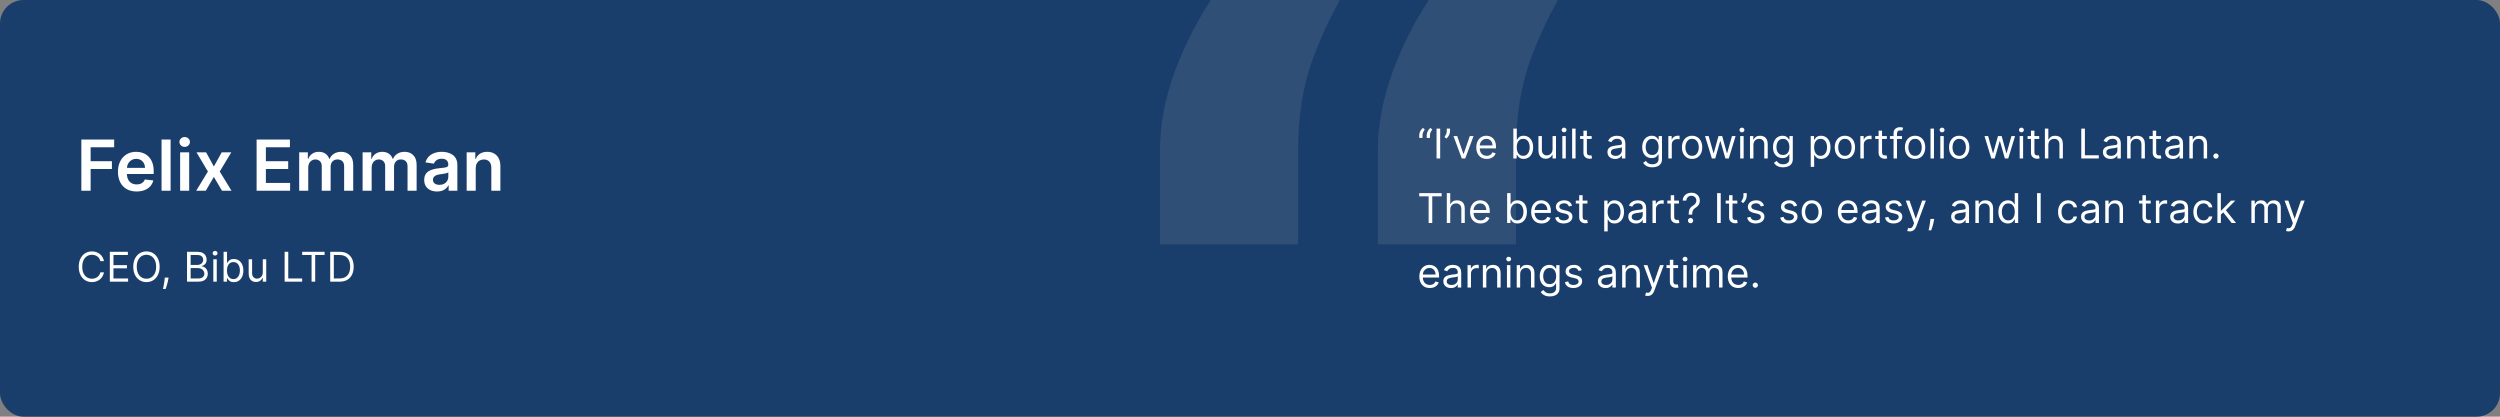 <svg width="852" height="142" viewBox="0 0 852 142" fill="none" xmlns="http://www.w3.org/2000/svg">
<rect x="0" y="0" width="852" height="142" fill="#808080" stroke="none"/>
<g clip-path="url(#clip0_2083_4930)">
<rect width="852" height="142" rx="8" fill="#1A3E6C"/>
<path d="M395.311 83.272V51.481C395.311 42.453 397.075 33.23 400.605 23.811C404.134 14.391 408.791 5.511 414.575 -2.829C420.36 -11.169 426.634 -18.136 433.399 -23.729L461.046 -7.392C455.556 1.243 451.046 10.27 447.517 19.69C444.085 29.109 442.37 39.608 442.37 51.186V83.272H395.311ZM469.575 83.272V51.481C469.575 42.453 471.34 33.23 474.87 23.811C478.399 14.391 483.056 5.511 488.84 -2.829C494.625 -11.169 500.899 -18.136 507.664 -23.729L535.311 -7.392C529.821 1.243 525.311 10.27 521.781 19.69C518.35 29.109 516.634 39.608 516.634 51.186V83.272H469.575Z" fill="#ADADAD" fill-opacity="0.15" style="mix-blend-mode:plus-lighter"/>
<path d="M27.722 65V47.545H38.903V50.196H30.884V54.935H38.136V57.585H30.884V65H27.722ZM46.554 65.256C45.242 65.256 44.108 64.983 43.154 64.438C42.205 63.886 41.475 63.108 40.963 62.102C40.452 61.091 40.196 59.901 40.196 58.531C40.196 57.185 40.452 56.003 40.963 54.986C41.48 53.963 42.202 53.168 43.128 52.599C44.054 52.026 45.142 51.739 46.392 51.739C47.199 51.739 47.961 51.869 48.676 52.131C49.398 52.386 50.034 52.784 50.586 53.324C51.142 53.864 51.58 54.551 51.898 55.386C52.216 56.216 52.375 57.205 52.375 58.352V59.298H41.645V57.219H49.418C49.412 56.628 49.284 56.102 49.034 55.642C48.784 55.176 48.435 54.81 47.986 54.543C47.543 54.276 47.026 54.142 46.435 54.142C45.804 54.142 45.25 54.295 44.773 54.602C44.296 54.903 43.924 55.301 43.657 55.795C43.395 56.284 43.262 56.821 43.256 57.406V59.222C43.256 59.983 43.395 60.636 43.674 61.182C43.952 61.722 44.341 62.136 44.841 62.426C45.341 62.71 45.926 62.852 46.597 62.852C47.046 62.852 47.452 62.79 47.816 62.665C48.179 62.534 48.495 62.344 48.762 62.094C49.029 61.844 49.23 61.534 49.367 61.165L52.247 61.489C52.066 62.25 51.719 62.915 51.208 63.483C50.702 64.046 50.054 64.483 49.264 64.796C48.475 65.102 47.571 65.256 46.554 65.256ZM58.143 47.545V65H55.057V47.545H58.143ZM61.387 65V51.909H64.472V65H61.387ZM62.938 50.051C62.45 50.051 62.029 49.889 61.677 49.565C61.325 49.236 61.148 48.841 61.148 48.381C61.148 47.915 61.325 47.52 61.677 47.196C62.029 46.867 62.45 46.702 62.938 46.702C63.433 46.702 63.853 46.867 64.2 47.196C64.552 47.52 64.728 47.915 64.728 48.381C64.728 48.841 64.552 49.236 64.2 49.565C63.853 49.889 63.433 50.051 62.938 50.051ZM70.24 51.909L72.882 56.742L75.566 51.909H78.831L74.885 58.455L78.899 65H75.652L72.882 60.287L70.137 65H66.865L70.853 58.455L66.967 51.909H70.24ZM87.451 65V47.545H98.803V50.196H90.612V54.935H98.215V57.585H90.612V62.349H98.871V65H87.451ZM101.964 65V51.909H104.913V54.133H105.066C105.339 53.383 105.791 52.798 106.422 52.378C107.052 51.952 107.805 51.739 108.68 51.739C109.566 51.739 110.314 51.955 110.922 52.386C111.535 52.812 111.967 53.395 112.217 54.133H112.353C112.643 53.406 113.132 52.827 113.819 52.395C114.513 51.957 115.334 51.739 116.282 51.739C117.487 51.739 118.47 52.119 119.231 52.881C119.993 53.642 120.373 54.753 120.373 56.213V65H117.28V56.69C117.28 55.878 117.064 55.284 116.632 54.909C116.2 54.528 115.672 54.338 115.047 54.338C114.302 54.338 113.72 54.571 113.299 55.037C112.885 55.497 112.677 56.097 112.677 56.835V65H109.652V56.562C109.652 55.886 109.447 55.347 109.038 54.943C108.635 54.54 108.106 54.338 107.453 54.338C107.01 54.338 106.606 54.452 106.243 54.679C105.879 54.901 105.589 55.216 105.373 55.625C105.157 56.028 105.049 56.5 105.049 57.04V65H101.964ZM123.575 65V51.909H126.524V54.133H126.678C126.95 53.383 127.402 52.798 128.033 52.378C128.663 51.952 129.416 51.739 130.291 51.739C131.178 51.739 131.925 51.955 132.533 52.386C133.146 52.812 133.578 53.395 133.828 54.133H133.964C134.254 53.406 134.743 52.827 135.43 52.395C136.124 51.957 136.945 51.739 137.893 51.739C139.098 51.739 140.081 52.119 140.842 52.881C141.604 53.642 141.984 54.753 141.984 56.213V65H138.891V56.69C138.891 55.878 138.675 55.284 138.243 54.909C137.811 54.528 137.283 54.338 136.658 54.338C135.913 54.338 135.331 54.571 134.911 55.037C134.496 55.497 134.288 56.097 134.288 56.835V65H131.263V56.562C131.263 55.886 131.058 55.347 130.649 54.943C130.246 54.54 129.717 54.338 129.064 54.338C128.621 54.338 128.217 54.452 127.854 54.679C127.49 54.901 127.2 55.216 126.984 55.625C126.768 56.028 126.661 56.5 126.661 57.04V65H123.575ZM148.953 65.264C148.124 65.264 147.377 65.117 146.712 64.821C146.053 64.52 145.53 64.077 145.144 63.492C144.763 62.906 144.573 62.185 144.573 61.327C144.573 60.588 144.709 59.977 144.982 59.494C145.255 59.011 145.627 58.625 146.098 58.335C146.57 58.045 147.101 57.827 147.692 57.679C148.289 57.526 148.905 57.415 149.541 57.347C150.309 57.267 150.931 57.196 151.408 57.133C151.885 57.065 152.232 56.963 152.448 56.827C152.669 56.685 152.78 56.466 152.78 56.17V56.119C152.78 55.477 152.59 54.98 152.209 54.628C151.828 54.276 151.28 54.099 150.564 54.099C149.809 54.099 149.209 54.264 148.766 54.594C148.328 54.923 148.033 55.312 147.88 55.761L144.999 55.352C145.226 54.557 145.601 53.892 146.124 53.358C146.647 52.818 147.286 52.415 148.041 52.148C148.797 51.875 149.632 51.739 150.547 51.739C151.178 51.739 151.806 51.812 152.431 51.96C153.056 52.108 153.627 52.352 154.144 52.693C154.661 53.028 155.076 53.486 155.388 54.065C155.706 54.645 155.865 55.369 155.865 56.239V65H152.899V63.202H152.797C152.61 63.565 152.345 63.906 152.005 64.224C151.669 64.537 151.246 64.79 150.735 64.983C150.229 65.171 149.635 65.264 148.953 65.264ZM149.755 62.997C150.374 62.997 150.911 62.875 151.365 62.631C151.82 62.381 152.169 62.051 152.414 61.642C152.664 61.233 152.789 60.787 152.789 60.304V58.761C152.692 58.841 152.527 58.915 152.294 58.983C152.067 59.051 151.811 59.111 151.527 59.162C151.243 59.213 150.962 59.258 150.684 59.298C150.405 59.338 150.164 59.372 149.959 59.401C149.499 59.463 149.087 59.565 148.723 59.707C148.36 59.849 148.073 60.048 147.862 60.304C147.652 60.554 147.547 60.878 147.547 61.276C147.547 61.844 147.755 62.273 148.169 62.562C148.584 62.852 149.112 62.997 149.755 62.997ZM162.125 57.33V65H159.04V51.909H161.988V54.133H162.142C162.443 53.401 162.923 52.818 163.582 52.386C164.247 51.955 165.068 51.739 166.045 51.739C166.949 51.739 167.736 51.932 168.406 52.318C169.082 52.705 169.605 53.264 169.974 53.997C170.349 54.73 170.534 55.619 170.528 56.665V65H167.443V57.142C167.443 56.267 167.216 55.582 166.761 55.088C166.312 54.594 165.69 54.347 164.895 54.347C164.355 54.347 163.875 54.466 163.454 54.705C163.04 54.938 162.713 55.276 162.474 55.719C162.241 56.162 162.125 56.699 162.125 57.33Z" fill="white"/>
<path d="M35.426 89H34.193C34.12 88.645 33.993 88.334 33.81 88.065C33.631 87.797 33.413 87.572 33.154 87.389C32.899 87.204 32.615 87.064 32.304 86.972C31.992 86.879 31.668 86.832 31.329 86.832C30.713 86.832 30.155 86.988 29.654 87.3C29.157 87.611 28.761 88.07 28.466 88.677C28.174 89.283 28.028 90.028 28.028 90.909C28.028 91.791 28.174 92.535 28.466 93.141C28.761 93.748 29.157 94.207 29.654 94.519C30.155 94.83 30.713 94.986 31.329 94.986C31.668 94.986 31.992 94.939 32.304 94.847C32.615 94.754 32.899 94.616 33.154 94.434C33.413 94.248 33.631 94.021 33.81 93.753C33.993 93.481 34.12 93.169 34.193 92.818H35.426C35.333 93.338 35.164 93.804 34.919 94.215C34.674 94.626 34.369 94.976 34.004 95.264C33.64 95.549 33.23 95.766 32.776 95.915C32.325 96.065 31.843 96.139 31.329 96.139C30.461 96.139 29.689 95.927 29.013 95.503C28.337 95.079 27.805 94.475 27.417 93.693C27.029 92.911 26.835 91.983 26.835 90.909C26.835 89.835 27.029 88.907 27.417 88.125C27.805 87.343 28.337 86.74 29.013 86.315C29.689 85.891 30.461 85.679 31.329 85.679C31.843 85.679 32.325 85.754 32.776 85.903C33.23 86.052 33.64 86.271 34.004 86.559C34.369 86.844 34.674 87.192 34.919 87.603C35.164 88.011 35.333 88.476 35.426 89ZM37.432 96V85.818H43.577V86.912H38.666V90.352H43.259V91.446H38.666V94.906H43.657V96H37.432ZM54.405 90.909C54.405 91.983 54.211 92.911 53.823 93.693C53.435 94.475 52.903 95.079 52.227 95.503C51.551 95.927 50.779 96.139 49.91 96.139C49.042 96.139 48.27 95.927 47.593 95.503C46.917 95.079 46.385 94.475 45.998 93.693C45.61 92.911 45.416 91.983 45.416 90.909C45.416 89.835 45.61 88.907 45.998 88.125C46.385 87.343 46.917 86.74 47.593 86.315C48.27 85.891 49.042 85.679 49.91 85.679C50.779 85.679 51.551 85.891 52.227 86.315C52.903 86.74 53.435 87.343 53.823 88.125C54.211 88.907 54.405 89.835 54.405 90.909ZM53.211 90.909C53.211 90.028 53.064 89.283 52.769 88.677C52.477 88.07 52.081 87.611 51.581 87.3C51.084 86.988 50.527 86.832 49.91 86.832C49.294 86.832 48.735 86.988 48.235 87.3C47.738 87.611 47.342 88.07 47.047 88.677C46.755 89.283 46.609 90.028 46.609 90.909C46.609 91.791 46.755 92.535 47.047 93.141C47.342 93.748 47.738 94.207 48.235 94.519C48.735 94.83 49.294 94.986 49.91 94.986C50.527 94.986 51.084 94.83 51.581 94.519C52.081 94.207 52.477 93.748 52.769 93.141C53.064 92.535 53.211 91.791 53.211 90.909ZM57.44 94.608L57.361 95.145C57.304 95.523 57.218 95.927 57.102 96.358C56.989 96.789 56.872 97.195 56.749 97.576C56.626 97.957 56.525 98.26 56.446 98.486H55.551C55.594 98.274 55.65 97.994 55.72 97.646C55.789 97.298 55.859 96.908 55.929 96.477C56.002 96.05 56.061 95.612 56.108 95.165L56.167 94.608H57.44ZM63.739 96V85.818H67.298C68.007 85.818 68.592 85.941 69.053 86.186C69.514 86.428 69.857 86.754 70.082 87.165C70.308 87.573 70.42 88.026 70.42 88.523C70.42 88.96 70.342 89.322 70.187 89.606C70.034 89.892 69.832 90.117 69.58 90.283C69.332 90.448 69.061 90.571 68.77 90.651V90.75C69.081 90.77 69.394 90.879 69.709 91.078C70.024 91.277 70.288 91.562 70.5 91.933C70.712 92.305 70.818 92.758 70.818 93.296C70.818 93.806 70.702 94.265 70.47 94.673C70.238 95.08 69.872 95.403 69.371 95.642C68.871 95.881 68.22 96 67.418 96H63.739ZM64.972 94.906H67.418C68.223 94.906 68.795 94.751 69.133 94.439C69.474 94.124 69.645 93.743 69.645 93.296C69.645 92.951 69.557 92.633 69.381 92.341C69.206 92.046 68.955 91.811 68.63 91.635C68.306 91.456 67.921 91.367 67.477 91.367H64.972V94.906ZM64.972 90.293H67.258C67.63 90.293 67.964 90.22 68.263 90.074C68.564 89.928 68.803 89.722 68.979 89.457C69.157 89.192 69.247 88.881 69.247 88.523C69.247 88.075 69.091 87.696 68.78 87.384C68.468 87.069 67.974 86.912 67.298 86.912H64.972V90.293ZM72.699 96V88.364H73.872V96H72.699ZM73.296 87.091C73.067 87.091 72.87 87.013 72.704 86.857C72.541 86.701 72.46 86.514 72.46 86.296C72.46 86.077 72.541 85.889 72.704 85.734C72.87 85.578 73.067 85.5 73.296 85.5C73.524 85.5 73.72 85.578 73.882 85.734C74.048 85.889 74.131 86.077 74.131 86.296C74.131 86.514 74.048 86.701 73.882 86.857C73.72 87.013 73.524 87.091 73.296 87.091ZM76.194 96V85.818H77.368V89.577H77.467C77.553 89.444 77.672 89.275 77.825 89.07C77.981 88.861 78.203 88.675 78.491 88.513C78.783 88.347 79.177 88.264 79.674 88.264C80.317 88.264 80.884 88.425 81.375 88.746C81.865 89.068 82.248 89.524 82.523 90.114C82.798 90.704 82.936 91.4 82.936 92.202C82.936 93.01 82.798 93.711 82.523 94.305C82.248 94.895 81.867 95.352 81.38 95.677C80.892 95.998 80.331 96.159 79.694 96.159C79.204 96.159 78.811 96.078 78.516 95.915C78.221 95.75 77.994 95.562 77.835 95.354C77.676 95.142 77.553 94.966 77.467 94.827H77.328V96H76.194ZM77.348 92.182C77.348 92.758 77.432 93.267 77.601 93.708C77.77 94.146 78.017 94.489 78.342 94.737C78.667 94.983 79.064 95.105 79.535 95.105C80.026 95.105 80.435 94.976 80.763 94.717C81.095 94.456 81.343 94.104 81.509 93.663C81.678 93.219 81.762 92.725 81.762 92.182C81.762 91.645 81.68 91.161 81.514 90.73C81.351 90.296 81.105 89.953 80.773 89.701C80.445 89.446 80.032 89.318 79.535 89.318C79.058 89.318 78.657 89.439 78.332 89.681C78.007 89.92 77.762 90.254 77.596 90.685C77.43 91.113 77.348 91.612 77.348 92.182ZM89.557 92.878V88.364H90.73V96H89.557V94.707H89.477C89.298 95.095 89.02 95.425 88.642 95.697C88.264 95.965 87.787 96.099 87.21 96.099C86.733 96.099 86.309 95.995 85.938 95.786C85.566 95.574 85.275 95.256 85.063 94.832C84.85 94.404 84.745 93.865 84.745 93.216V88.364H85.918V93.136C85.918 93.693 86.073 94.137 86.385 94.469C86.7 94.8 87.101 94.966 87.588 94.966C87.88 94.966 88.177 94.891 88.478 94.742C88.783 94.593 89.038 94.364 89.244 94.056C89.453 93.748 89.557 93.355 89.557 92.878ZM97.004 96V85.818H98.237V94.906H102.97V96H97.004ZM102.982 86.912V85.818H110.619V86.912H107.417V96H106.184V86.912H102.982ZM115.678 96H112.536V85.818H115.817C116.805 85.818 117.65 86.022 118.352 86.43C119.055 86.834 119.594 87.416 119.968 88.175C120.343 88.93 120.53 89.835 120.53 90.889C120.53 91.95 120.341 92.863 119.963 93.629C119.585 94.391 119.035 94.978 118.313 95.388C117.59 95.796 116.712 96 115.678 96ZM113.769 94.906H115.598C116.44 94.906 117.138 94.744 117.691 94.419C118.245 94.094 118.657 93.632 118.929 93.032C119.201 92.432 119.337 91.718 119.337 90.889C119.337 90.067 119.203 89.36 118.934 88.766C118.666 88.17 118.265 87.712 117.731 87.394C117.197 87.073 116.533 86.912 115.737 86.912H113.769V94.906Z" fill="white"/>
<path d="M483.676 47V46.105C483.676 45.833 483.724 45.545 483.82 45.24C483.92 44.932 484.062 44.635 484.248 44.35C484.437 44.062 484.664 43.812 484.929 43.599L485.565 44.117C485.357 44.415 485.174 44.726 485.018 45.051C484.866 45.373 484.79 45.717 484.79 46.085V47H483.676ZM486.222 47V46.105C486.222 45.833 486.27 45.545 486.366 45.24C486.465 44.932 486.608 44.635 486.793 44.35C486.982 44.062 487.209 43.812 487.474 43.599L488.111 44.117C487.902 44.415 487.72 44.726 487.564 45.051C487.411 45.373 487.335 45.717 487.335 46.085V47H486.222ZM490.812 43.818V54H489.579V43.818H490.812ZM494.173 43.818V44.713C494.173 44.985 494.123 45.275 494.024 45.583C493.928 45.888 493.785 46.185 493.596 46.473C493.411 46.758 493.185 47.007 492.92 47.219L492.284 46.702C492.493 46.403 492.673 46.093 492.826 45.772C492.982 45.447 493.059 45.101 493.059 44.733V43.818H494.173ZM502.186 46.364L499.362 54H498.169L495.345 46.364H496.618L498.726 52.449H498.806L500.914 46.364H502.186ZM506.677 54.159C505.941 54.159 505.307 53.997 504.773 53.672C504.243 53.344 503.834 52.886 503.545 52.3C503.26 51.71 503.118 51.024 503.118 50.242C503.118 49.459 503.26 48.77 503.545 48.173C503.834 47.573 504.235 47.106 504.748 46.771C505.265 46.433 505.869 46.264 506.558 46.264C506.956 46.264 507.348 46.331 507.736 46.463C508.124 46.596 508.477 46.811 508.795 47.109C509.113 47.404 509.367 47.795 509.556 48.283C509.745 48.77 509.839 49.37 509.839 50.082V50.58H503.953V49.565H508.646C508.646 49.135 508.56 48.75 508.387 48.412C508.218 48.074 507.977 47.807 507.662 47.611C507.35 47.416 506.982 47.318 506.558 47.318C506.091 47.318 505.686 47.434 505.345 47.666C505.007 47.895 504.747 48.193 504.564 48.561C504.382 48.929 504.291 49.323 504.291 49.744V50.42C504.291 50.997 504.39 51.486 504.589 51.887C504.791 52.285 505.071 52.588 505.429 52.797C505.787 53.002 506.203 53.105 506.677 53.105C506.986 53.105 507.264 53.062 507.512 52.976C507.764 52.886 507.981 52.754 508.164 52.578C508.346 52.399 508.487 52.177 508.586 51.912L509.72 52.23C509.601 52.615 509.4 52.953 509.118 53.244C508.837 53.533 508.489 53.758 508.074 53.92C507.66 54.08 507.194 54.159 506.677 54.159ZM515.749 54V43.818H516.922V47.577H517.021C517.107 47.444 517.227 47.275 517.379 47.07C517.535 46.861 517.757 46.675 518.045 46.513C518.337 46.347 518.732 46.264 519.229 46.264C519.872 46.264 520.438 46.425 520.929 46.746C521.42 47.068 521.802 47.524 522.077 48.114C522.353 48.704 522.49 49.4 522.49 50.202C522.49 51.01 522.353 51.711 522.077 52.305C521.802 52.895 521.421 53.352 520.934 53.677C520.447 53.998 519.885 54.159 519.249 54.159C518.758 54.159 518.365 54.078 518.07 53.916C517.775 53.75 517.548 53.562 517.389 53.354C517.23 53.142 517.107 52.966 517.021 52.827H516.882V54H515.749ZM516.902 50.182C516.902 50.758 516.987 51.267 517.156 51.708C517.325 52.146 517.572 52.489 517.896 52.737C518.221 52.983 518.619 53.105 519.09 53.105C519.58 53.105 519.989 52.976 520.317 52.717C520.649 52.456 520.898 52.104 521.063 51.663C521.232 51.219 521.317 50.725 521.317 50.182C521.317 49.645 521.234 49.161 521.068 48.73C520.906 48.296 520.659 47.953 520.327 47.701C519.999 47.446 519.587 47.318 519.09 47.318C518.612 47.318 518.211 47.439 517.886 47.681C517.562 47.92 517.316 48.255 517.151 48.685C516.985 49.113 516.902 49.612 516.902 50.182ZM529.111 50.878V46.364H530.285V54H529.111V52.707H529.032C528.853 53.095 528.574 53.425 528.197 53.697C527.819 53.965 527.341 54.099 526.765 54.099C526.287 54.099 525.863 53.995 525.492 53.786C525.121 53.574 524.829 53.256 524.617 52.832C524.405 52.404 524.299 51.865 524.299 51.216V46.364H525.472V51.136C525.472 51.693 525.628 52.137 525.939 52.469C526.254 52.8 526.655 52.966 527.143 52.966C527.434 52.966 527.731 52.891 528.032 52.742C528.337 52.593 528.593 52.364 528.798 52.056C529.007 51.748 529.111 51.355 529.111 50.878ZM532.448 54V46.364H533.621V54H532.448ZM533.044 45.091C532.815 45.091 532.618 45.013 532.453 44.857C532.29 44.702 532.209 44.514 532.209 44.295C532.209 44.077 532.29 43.889 532.453 43.734C532.618 43.578 532.815 43.5 533.044 43.5C533.273 43.5 533.468 43.578 533.631 43.734C533.797 43.889 533.879 44.077 533.879 44.295C533.879 44.514 533.797 44.702 533.631 44.857C533.468 45.013 533.273 45.091 533.044 45.091ZM536.957 43.818V54H535.784V43.818H536.957ZM542.441 46.364V47.358H538.484V46.364H542.441ZM539.637 44.534H540.81V51.812C540.81 52.144 540.859 52.392 540.955 52.558C541.054 52.721 541.18 52.83 541.332 52.886C541.488 52.939 541.652 52.966 541.825 52.966C541.954 52.966 542.06 52.959 542.143 52.946C542.226 52.929 542.292 52.916 542.342 52.906L542.58 53.96C542.501 53.99 542.39 54.02 542.247 54.05C542.105 54.083 541.924 54.099 541.705 54.099C541.374 54.099 541.049 54.028 540.731 53.886C540.416 53.743 540.154 53.526 539.945 53.234C539.74 52.943 539.637 52.575 539.637 52.131V44.534ZM550.419 54.179C549.935 54.179 549.496 54.088 549.101 53.906C548.707 53.72 548.394 53.453 548.162 53.105C547.93 52.754 547.814 52.33 547.814 51.832C547.814 51.395 547.9 51.04 548.072 50.769C548.244 50.493 548.475 50.278 548.763 50.122C549.052 49.966 549.37 49.85 549.718 49.774C550.069 49.695 550.422 49.632 550.777 49.585C551.241 49.526 551.617 49.481 551.905 49.451C552.197 49.418 552.409 49.363 552.542 49.287C552.677 49.211 552.745 49.078 552.745 48.889V48.849C552.745 48.359 552.611 47.978 552.343 47.706C552.078 47.434 551.675 47.298 551.135 47.298C550.574 47.298 550.135 47.421 549.817 47.666C549.499 47.911 549.275 48.173 549.146 48.452L548.032 48.054C548.231 47.59 548.496 47.229 548.828 46.97C549.163 46.708 549.527 46.526 549.922 46.423C550.319 46.317 550.71 46.264 551.095 46.264C551.34 46.264 551.622 46.294 551.94 46.354C552.262 46.41 552.571 46.528 552.87 46.707C553.171 46.886 553.422 47.156 553.62 47.517C553.819 47.878 553.919 48.362 553.919 48.969V54H552.745V52.966H552.686C552.606 53.132 552.474 53.309 552.288 53.498C552.102 53.687 551.855 53.847 551.547 53.98C551.239 54.113 550.863 54.179 550.419 54.179ZM550.598 53.125C551.062 53.125 551.453 53.034 551.771 52.852C552.092 52.669 552.334 52.434 552.497 52.146C552.663 51.857 552.745 51.554 552.745 51.236V50.162C552.696 50.222 552.586 50.276 552.417 50.326C552.252 50.372 552.059 50.414 551.841 50.45C551.625 50.483 551.415 50.513 551.209 50.54C551.007 50.563 550.843 50.583 550.717 50.599C550.412 50.639 550.127 50.704 549.862 50.793C549.6 50.88 549.388 51.01 549.226 51.186C549.066 51.358 548.987 51.594 548.987 51.892C548.987 52.3 549.138 52.608 549.439 52.817C549.744 53.022 550.13 53.125 550.598 53.125ZM563.108 57.023C562.541 57.023 562.054 56.95 561.646 56.804C561.239 56.661 560.899 56.472 560.627 56.237C560.359 56.005 560.145 55.757 559.986 55.492L560.921 54.835C561.027 54.974 561.161 55.133 561.323 55.312C561.486 55.495 561.708 55.652 561.99 55.785C562.275 55.921 562.647 55.989 563.108 55.989C563.725 55.989 564.233 55.84 564.634 55.541C565.035 55.243 565.236 54.776 565.236 54.139V52.588H565.137C565.05 52.727 564.928 52.9 564.769 53.105C564.613 53.307 564.387 53.488 564.092 53.647C563.801 53.803 563.406 53.881 562.909 53.881C562.293 53.881 561.739 53.735 561.249 53.443C560.762 53.151 560.375 52.727 560.09 52.17C559.809 51.614 559.668 50.938 559.668 50.142C559.668 49.36 559.805 48.679 560.08 48.099C560.356 47.515 560.738 47.065 561.229 46.746C561.719 46.425 562.286 46.264 562.929 46.264C563.426 46.264 563.821 46.347 564.112 46.513C564.407 46.675 564.633 46.861 564.789 47.07C564.948 47.275 565.07 47.444 565.156 47.577H565.276V46.364H566.409V54.219C566.409 54.875 566.26 55.409 565.962 55.82C565.667 56.234 565.269 56.537 564.769 56.729C564.271 56.925 563.718 57.023 563.108 57.023ZM563.068 52.827C563.539 52.827 563.937 52.719 564.262 52.504C564.586 52.288 564.833 51.978 565.002 51.574C565.171 51.169 565.256 50.686 565.256 50.122C565.256 49.572 565.173 49.086 565.007 48.666C564.842 48.245 564.596 47.915 564.271 47.676C563.947 47.438 563.546 47.318 563.068 47.318C562.571 47.318 562.157 47.444 561.825 47.696C561.497 47.948 561.25 48.286 561.085 48.71C560.922 49.135 560.841 49.605 560.841 50.122C560.841 50.653 560.924 51.121 561.09 51.529C561.259 51.934 561.507 52.252 561.835 52.484C562.167 52.712 562.578 52.827 563.068 52.827ZM568.571 54V46.364H569.704V47.517H569.784C569.923 47.139 570.175 46.833 570.54 46.597C570.904 46.362 571.315 46.244 571.773 46.244C571.859 46.244 571.967 46.246 572.096 46.249C572.225 46.253 572.323 46.258 572.389 46.264V47.457C572.349 47.447 572.258 47.432 572.116 47.413C571.977 47.389 571.829 47.378 571.673 47.378C571.302 47.378 570.971 47.456 570.679 47.611C570.391 47.764 570.162 47.976 569.993 48.248C569.827 48.516 569.744 48.823 569.744 49.168V54H568.571ZM576.664 54.159C575.974 54.159 575.37 53.995 574.849 53.667C574.332 53.339 573.928 52.88 573.636 52.29C573.348 51.7 573.204 51.01 573.204 50.222C573.204 49.426 573.348 48.732 573.636 48.139C573.928 47.545 574.332 47.084 574.849 46.756C575.37 46.428 575.974 46.264 576.664 46.264C577.353 46.264 577.956 46.428 578.473 46.756C578.994 47.084 579.398 47.545 579.687 48.139C579.978 48.732 580.124 49.426 580.124 50.222C580.124 51.01 579.978 51.7 579.687 52.29C579.398 52.88 578.994 53.339 578.473 53.667C577.956 53.995 577.353 54.159 576.664 54.159ZM576.664 53.105C577.187 53.105 577.618 52.971 577.956 52.702C578.294 52.434 578.545 52.081 578.707 51.644C578.87 51.206 578.951 50.732 578.951 50.222C578.951 49.711 578.87 49.236 578.707 48.795C578.545 48.354 578.294 47.998 577.956 47.726C577.618 47.454 577.187 47.318 576.664 47.318C576.14 47.318 575.709 47.454 575.371 47.726C575.033 47.998 574.783 48.354 574.62 48.795C574.458 49.236 574.377 49.711 574.377 50.222C574.377 50.732 574.458 51.206 574.62 51.644C574.783 52.081 575.033 52.434 575.371 52.702C575.709 52.971 576.14 53.105 576.664 53.105ZM583.399 54L581.073 46.364H582.306L583.956 52.21H584.036L585.666 46.364H586.919L588.53 52.19H588.61L590.26 46.364H591.493L589.166 54H588.013L586.343 48.133H586.223L584.553 54H583.399ZM593.058 54V46.364H594.232V54H593.058ZM593.655 45.091C593.426 45.091 593.229 45.013 593.063 44.857C592.901 44.702 592.82 44.514 592.82 44.295C592.82 44.077 592.901 43.889 593.063 43.734C593.229 43.578 593.426 43.5 593.655 43.5C593.884 43.5 594.079 43.578 594.242 43.734C594.407 43.889 594.49 44.077 594.49 44.295C594.49 44.514 594.407 44.702 594.242 44.857C594.079 45.013 593.884 45.091 593.655 45.091ZM597.568 49.406V54H596.395V46.364H597.528V47.557H597.628C597.806 47.169 598.078 46.858 598.443 46.622C598.807 46.383 599.278 46.264 599.855 46.264C600.372 46.264 600.824 46.37 601.212 46.582C601.6 46.791 601.901 47.109 602.117 47.537C602.332 47.961 602.44 48.498 602.44 49.148V54H601.267V49.227C601.267 48.627 601.111 48.16 600.799 47.825C600.488 47.487 600.06 47.318 599.517 47.318C599.142 47.318 598.807 47.399 598.512 47.562C598.221 47.724 597.99 47.961 597.821 48.273C597.652 48.584 597.568 48.962 597.568 49.406ZM607.68 57.023C607.114 57.023 606.626 56.95 606.219 56.804C605.811 56.661 605.471 56.472 605.2 56.237C604.931 56.005 604.717 55.757 604.558 55.492L605.493 54.835C605.599 54.974 605.733 55.133 605.896 55.312C606.058 55.495 606.28 55.652 606.562 55.785C606.847 55.921 607.22 55.989 607.68 55.989C608.297 55.989 608.806 55.84 609.207 55.541C609.608 55.243 609.808 54.776 609.808 54.139V52.588H609.709C609.623 52.727 609.5 52.9 609.341 53.105C609.185 53.307 608.96 53.488 608.665 53.647C608.373 53.803 607.979 53.881 607.482 53.881C606.865 53.881 606.312 53.735 605.821 53.443C605.334 53.151 604.948 52.727 604.663 52.17C604.381 51.614 604.24 50.938 604.24 50.142C604.24 49.36 604.378 48.679 604.653 48.099C604.928 47.515 605.311 47.065 605.801 46.746C606.292 46.425 606.858 46.264 607.501 46.264C607.999 46.264 608.393 46.347 608.685 46.513C608.98 46.675 609.205 46.861 609.361 47.07C609.52 47.275 609.643 47.444 609.729 47.577H609.848V46.364H610.982V54.219C610.982 54.875 610.832 55.409 610.534 55.82C610.239 56.234 609.841 56.537 609.341 56.729C608.844 56.925 608.29 57.023 607.68 57.023ZM607.641 52.827C608.111 52.827 608.509 52.719 608.834 52.504C609.159 52.288 609.406 51.978 609.575 51.574C609.744 51.169 609.828 50.686 609.828 50.122C609.828 49.572 609.745 49.086 609.58 48.666C609.414 48.245 609.169 47.915 608.844 47.676C608.519 47.438 608.118 47.318 607.641 47.318C607.143 47.318 606.729 47.444 606.398 47.696C606.07 47.948 605.823 48.286 605.657 48.71C605.495 49.135 605.413 49.605 605.413 50.122C605.413 50.653 605.496 51.121 605.662 51.529C605.831 51.934 606.08 52.252 606.408 52.484C606.739 52.712 607.15 52.827 607.641 52.827ZM617.095 56.864V46.364H618.228V47.577H618.367C618.454 47.444 618.573 47.275 618.725 47.07C618.881 46.861 619.103 46.675 619.392 46.513C619.683 46.347 620.078 46.264 620.575 46.264C621.218 46.264 621.785 46.425 622.275 46.746C622.766 47.068 623.148 47.524 623.424 48.114C623.699 48.704 623.836 49.4 623.836 50.202C623.836 51.01 623.699 51.711 623.424 52.305C623.148 52.895 622.767 53.352 622.28 53.677C621.793 53.998 621.231 54.159 620.595 54.159C620.104 54.159 619.711 54.078 619.416 53.916C619.122 53.75 618.894 53.562 618.735 53.354C618.576 53.142 618.454 52.966 618.367 52.827H618.268V56.864H617.095ZM618.248 50.182C618.248 50.758 618.333 51.267 618.502 51.708C618.671 52.146 618.918 52.489 619.242 52.737C619.567 52.983 619.965 53.105 620.436 53.105C620.926 53.105 621.336 52.976 621.664 52.717C621.995 52.456 622.244 52.104 622.409 51.663C622.578 51.219 622.663 50.725 622.663 50.182C622.663 49.645 622.58 49.161 622.414 48.73C622.252 48.296 622.005 47.953 621.674 47.701C621.345 47.446 620.933 47.318 620.436 47.318C619.958 47.318 619.557 47.439 619.233 47.681C618.908 47.92 618.662 48.255 618.497 48.685C618.331 49.113 618.248 49.612 618.248 50.182ZM628.742 54.159C628.053 54.159 627.448 53.995 626.928 53.667C626.411 53.339 626.006 52.88 625.715 52.29C625.426 51.7 625.282 51.01 625.282 50.222C625.282 49.426 625.426 48.732 625.715 48.139C626.006 47.545 626.411 47.084 626.928 46.756C627.448 46.428 628.053 46.264 628.742 46.264C629.432 46.264 630.035 46.428 630.552 46.756C631.072 47.084 631.477 47.545 631.765 48.139C632.057 48.732 632.203 49.426 632.203 50.222C632.203 51.01 632.057 51.7 631.765 52.29C631.477 52.88 631.072 53.339 630.552 53.667C630.035 53.995 629.432 54.159 628.742 54.159ZM628.742 53.105C629.266 53.105 629.697 52.971 630.035 52.702C630.373 52.434 630.623 52.081 630.786 51.644C630.948 51.206 631.029 50.732 631.029 50.222C631.029 49.711 630.948 49.236 630.786 48.795C630.623 48.354 630.373 47.998 630.035 47.726C629.697 47.454 629.266 47.318 628.742 47.318C628.219 47.318 627.788 47.454 627.45 47.726C627.112 47.998 626.861 48.354 626.699 48.795C626.537 49.236 626.455 49.711 626.455 50.222C626.455 50.732 626.537 51.206 626.699 51.644C626.861 52.081 627.112 52.434 627.45 52.702C627.788 52.971 628.219 53.105 628.742 53.105ZM634.008 54V46.364H635.141V47.517H635.221C635.36 47.139 635.612 46.833 635.976 46.597C636.341 46.362 636.752 46.244 637.209 46.244C637.295 46.244 637.403 46.246 637.532 46.249C637.662 46.253 637.759 46.258 637.826 46.264V47.457C637.786 47.447 637.695 47.432 637.552 47.413C637.413 47.389 637.266 47.378 637.11 47.378C636.739 47.378 636.407 47.456 636.115 47.611C635.827 47.764 635.598 47.976 635.429 48.248C635.264 48.516 635.181 48.823 635.181 49.168V54H634.008ZM643.03 46.364V47.358H639.073V46.364H643.03ZM640.226 44.534H641.399V51.812C641.399 52.144 641.447 52.392 641.544 52.558C641.643 52.721 641.769 52.83 641.921 52.886C642.077 52.939 642.241 52.966 642.414 52.966C642.543 52.966 642.649 52.959 642.732 52.946C642.815 52.929 642.881 52.916 642.931 52.906L643.169 53.96C643.09 53.99 642.979 54.02 642.836 54.05C642.694 54.083 642.513 54.099 642.294 54.099C641.963 54.099 641.638 54.028 641.32 53.886C641.005 53.743 640.743 53.526 640.534 53.234C640.329 52.943 640.226 52.575 640.226 52.131V44.534ZM648.21 46.364V47.358H644.093V46.364H648.21ZM645.326 54V45.31C645.326 44.872 645.429 44.508 645.634 44.216C645.84 43.924 646.107 43.706 646.435 43.56C646.763 43.414 647.109 43.341 647.474 43.341C647.762 43.341 647.997 43.364 648.18 43.41C648.362 43.457 648.498 43.5 648.587 43.54L648.249 44.554C648.19 44.534 648.107 44.509 648.001 44.479C647.898 44.45 647.762 44.435 647.593 44.435C647.205 44.435 646.925 44.532 646.753 44.728C646.584 44.923 646.499 45.21 646.499 45.588V54H645.326ZM652.656 54.159C651.966 54.159 651.361 53.995 650.841 53.667C650.324 53.339 649.92 52.88 649.628 52.29C649.34 51.7 649.195 51.01 649.195 50.222C649.195 49.426 649.34 48.732 649.628 48.139C649.92 47.545 650.324 47.084 650.841 46.756C651.361 46.428 651.966 46.264 652.656 46.264C653.345 46.264 653.948 46.428 654.465 46.756C654.986 47.084 655.39 47.545 655.678 48.139C655.97 48.732 656.116 49.426 656.116 50.222C656.116 51.01 655.97 51.7 655.678 52.29C655.39 52.88 654.986 53.339 654.465 53.667C653.948 53.995 653.345 54.159 652.656 54.159ZM652.656 53.105C653.179 53.105 653.61 52.971 653.948 52.702C654.286 52.434 654.537 52.081 654.699 51.644C654.861 51.206 654.943 50.732 654.943 50.222C654.943 49.711 654.861 49.236 654.699 48.795C654.537 48.354 654.286 47.998 653.948 47.726C653.61 47.454 653.179 47.318 652.656 47.318C652.132 47.318 651.701 47.454 651.363 47.726C651.025 47.998 650.775 48.354 650.612 48.795C650.45 49.236 650.369 49.711 650.369 50.222C650.369 50.732 650.45 51.206 650.612 51.644C650.775 52.081 651.025 52.434 651.363 52.702C651.701 52.971 652.132 53.105 652.656 53.105ZM659.094 43.818V54H657.921V43.818H659.094ZM661.257 54V46.364H662.431V54H661.257ZM661.854 45.091C661.625 45.091 661.428 45.013 661.262 44.857C661.1 44.702 661.019 44.514 661.019 44.295C661.019 44.077 661.1 43.889 661.262 43.734C661.428 43.578 661.625 43.5 661.854 43.5C662.082 43.5 662.278 43.578 662.44 43.734C662.606 43.889 662.689 44.077 662.689 44.295C662.689 44.514 662.606 44.702 662.44 44.857C662.278 45.013 662.082 45.091 661.854 45.091ZM667.696 54.159C667.006 54.159 666.401 53.995 665.881 53.667C665.364 53.339 664.96 52.88 664.668 52.29C664.38 51.7 664.236 51.01 664.236 50.222C664.236 49.426 664.38 48.732 664.668 48.139C664.96 47.545 665.364 47.084 665.881 46.756C666.401 46.428 667.006 46.264 667.696 46.264C668.385 46.264 668.988 46.428 669.505 46.756C670.026 47.084 670.43 47.545 670.718 48.139C671.01 48.732 671.156 49.426 671.156 50.222C671.156 51.01 671.01 51.7 670.718 52.29C670.43 52.88 670.026 53.339 669.505 53.667C668.988 53.995 668.385 54.159 667.696 54.159ZM667.696 53.105C668.219 53.105 668.65 52.971 668.988 52.702C669.326 52.434 669.577 52.081 669.739 51.644C669.901 51.206 669.983 50.732 669.983 50.222C669.983 49.711 669.901 49.236 669.739 48.795C669.577 48.354 669.326 47.998 668.988 47.726C668.65 47.454 668.219 47.318 667.696 47.318C667.172 47.318 666.741 47.454 666.403 47.726C666.065 47.998 665.815 48.354 665.652 48.795C665.49 49.236 665.409 49.711 665.409 50.222C665.409 50.732 665.49 51.206 665.652 51.644C665.815 52.081 666.065 52.434 666.403 52.702C666.741 52.971 667.172 53.105 667.696 53.105ZM678.643 54L676.316 46.364H677.549L679.199 52.21H679.279L680.91 46.364H682.162L683.773 52.19H683.853L685.503 46.364H686.736L684.41 54H683.256L681.586 48.133H681.466L679.796 54H678.643ZM688.301 54V46.364H689.475V54H688.301ZM688.898 45.091C688.669 45.091 688.472 45.013 688.306 44.857C688.144 44.702 688.063 44.514 688.063 44.295C688.063 44.077 688.144 43.889 688.306 43.734C688.472 43.578 688.669 43.5 688.898 43.5C689.127 43.5 689.322 43.578 689.485 43.734C689.65 43.889 689.733 44.077 689.733 44.295C689.733 44.514 689.65 44.702 689.485 44.857C689.322 45.013 689.127 45.091 688.898 45.091ZM694.959 46.364V47.358H691.001V46.364H694.959ZM692.155 44.534H693.328V51.812C693.328 52.144 693.376 52.392 693.472 52.558C693.572 52.721 693.698 52.83 693.85 52.886C694.006 52.939 694.17 52.966 694.342 52.966C694.472 52.966 694.578 52.959 694.66 52.946C694.743 52.929 694.81 52.916 694.859 52.906L695.098 53.96C695.018 53.99 694.907 54.02 694.765 54.05C694.622 54.083 694.442 54.099 694.223 54.099C693.892 54.099 693.567 54.028 693.249 53.886C692.934 53.743 692.672 53.526 692.463 53.234C692.258 52.943 692.155 52.575 692.155 52.131V44.534ZM698.075 49.406V54H696.902V43.818H698.075V47.557H698.174C698.353 47.162 698.622 46.849 698.98 46.617C699.341 46.382 699.822 46.264 700.422 46.264C700.942 46.264 701.398 46.369 701.789 46.577C702.18 46.783 702.483 47.099 702.699 47.527C702.917 47.951 703.027 48.492 703.027 49.148V54H701.853V49.227C701.853 48.621 701.696 48.152 701.381 47.82C701.07 47.486 700.637 47.318 700.084 47.318C699.699 47.318 699.354 47.399 699.049 47.562C698.748 47.724 698.509 47.961 698.334 48.273C698.161 48.584 698.075 48.962 698.075 49.406ZM709.298 54V43.818H710.531V52.906H715.264V54H709.298ZM719.275 54.179C718.791 54.179 718.352 54.088 717.957 53.906C717.563 53.72 717.25 53.453 717.018 53.105C716.786 52.754 716.67 52.33 716.67 51.832C716.67 51.395 716.756 51.04 716.928 50.769C717.101 50.493 717.331 50.278 717.619 50.122C717.908 49.966 718.226 49.85 718.574 49.774C718.925 49.695 719.278 49.632 719.633 49.585C720.097 49.526 720.473 49.481 720.761 49.451C721.053 49.418 721.265 49.363 721.398 49.287C721.534 49.211 721.602 49.078 721.602 48.889V48.849C721.602 48.359 721.467 47.978 721.199 47.706C720.934 47.434 720.531 47.298 719.991 47.298C719.431 47.298 718.992 47.421 718.673 47.666C718.355 47.911 718.131 48.173 718.002 48.452L716.889 48.054C717.087 47.59 717.353 47.229 717.684 46.97C718.019 46.708 718.383 46.526 718.778 46.423C719.175 46.317 719.567 46.264 719.951 46.264C720.196 46.264 720.478 46.294 720.796 46.354C721.118 46.41 721.428 46.528 721.726 46.707C722.027 46.886 722.278 47.156 722.477 47.517C722.675 47.878 722.775 48.362 722.775 48.969V54H721.602V52.966H721.542C721.462 53.132 721.33 53.309 721.144 53.498C720.959 53.687 720.712 53.847 720.403 53.98C720.095 54.113 719.719 54.179 719.275 54.179ZM719.454 53.125C719.918 53.125 720.309 53.034 720.627 52.852C720.949 52.669 721.191 52.434 721.353 52.146C721.519 51.857 721.602 51.554 721.602 51.236V50.162C721.552 50.222 721.443 50.276 721.273 50.326C721.108 50.372 720.916 50.414 720.697 50.45C720.481 50.483 720.271 50.513 720.065 50.54C719.863 50.563 719.699 50.583 719.573 50.599C719.268 50.639 718.983 50.704 718.718 50.793C718.456 50.88 718.244 51.01 718.082 51.186C717.923 51.358 717.843 51.594 717.843 51.892C717.843 52.3 717.994 52.608 718.295 52.817C718.6 53.022 718.987 53.125 719.454 53.125ZM726.104 49.406V54H724.93V46.364H726.064V47.557H726.163C726.342 47.169 726.614 46.858 726.979 46.622C727.343 46.383 727.814 46.264 728.391 46.264C728.908 46.264 729.36 46.37 729.748 46.582C730.136 46.791 730.437 47.109 730.653 47.537C730.868 47.961 730.976 48.498 730.976 49.148V54H729.803V49.227C729.803 48.627 729.647 48.16 729.335 47.825C729.024 47.487 728.596 47.318 728.053 47.318C727.678 47.318 727.343 47.399 727.048 47.562C726.757 47.724 726.526 47.961 726.357 48.273C726.188 48.584 726.104 48.962 726.104 49.406ZM736.455 46.364V47.358H732.497V46.364H736.455ZM733.651 44.534H734.824V51.812C734.824 52.144 734.872 52.392 734.968 52.558C735.068 52.721 735.194 52.83 735.346 52.886C735.502 52.939 735.666 52.966 735.838 52.966C735.968 52.966 736.074 52.959 736.157 52.946C736.239 52.929 736.306 52.916 736.355 52.906L736.594 53.96C736.515 53.99 736.404 54.02 736.261 54.05C736.118 54.083 735.938 54.099 735.719 54.099C735.388 54.099 735.063 54.028 734.745 53.886C734.43 53.743 734.168 53.526 733.959 53.234C733.754 52.943 733.651 52.575 733.651 52.131V44.534ZM740.481 54.179C739.997 54.179 739.558 54.088 739.163 53.906C738.769 53.72 738.456 53.453 738.224 53.105C737.992 52.754 737.876 52.33 737.876 51.832C737.876 51.395 737.962 51.04 738.134 50.769C738.307 50.493 738.537 50.278 738.825 50.122C739.114 49.966 739.432 49.85 739.78 49.774C740.131 49.695 740.484 49.632 740.839 49.585C741.303 49.526 741.679 49.481 741.967 49.451C742.259 49.418 742.471 49.363 742.604 49.287C742.74 49.211 742.808 49.078 742.808 48.889V48.849C742.808 48.359 742.673 47.978 742.405 47.706C742.14 47.434 741.737 47.298 741.197 47.298C740.637 47.298 740.198 47.421 739.879 47.666C739.561 47.911 739.337 48.173 739.208 48.452L738.095 48.054C738.293 47.59 738.559 47.229 738.89 46.97C739.225 46.708 739.589 46.526 739.984 46.423C740.382 46.317 740.773 46.264 741.157 46.264C741.402 46.264 741.684 46.294 742.002 46.354C742.324 46.41 742.634 46.528 742.932 46.707C743.234 46.886 743.484 47.156 743.683 47.517C743.882 47.878 743.981 48.362 743.981 48.969V54H742.808V52.966H742.748C742.668 53.132 742.536 53.309 742.35 53.498C742.165 53.687 741.918 53.847 741.61 53.98C741.301 54.113 740.925 54.179 740.481 54.179ZM740.66 53.125C741.124 53.125 741.515 53.034 741.833 52.852C742.155 52.669 742.397 52.434 742.559 52.146C742.725 51.857 742.808 51.554 742.808 51.236V50.162C742.758 50.222 742.649 50.276 742.48 50.326C742.314 50.372 742.122 50.414 741.903 50.45C741.687 50.483 741.477 50.513 741.271 50.54C741.069 50.563 740.905 50.583 740.779 50.599C740.474 50.639 740.189 50.704 739.924 50.793C739.662 50.88 739.45 51.01 739.288 51.186C739.129 51.358 739.049 51.594 739.049 51.892C739.049 52.3 739.2 52.608 739.502 52.817C739.806 53.022 740.193 53.125 740.66 53.125ZM747.31 49.406V54H746.136V46.364H747.27V47.557H747.369C747.548 47.169 747.82 46.858 748.185 46.622C748.549 46.383 749.02 46.264 749.597 46.264C750.114 46.264 750.566 46.37 750.954 46.582C751.342 46.791 751.643 47.109 751.859 47.537C752.074 47.961 752.182 48.498 752.182 49.148V54H751.009V49.227C751.009 48.627 750.853 48.16 750.541 47.825C750.23 47.487 749.802 47.318 749.259 47.318C748.884 47.318 748.549 47.399 748.254 47.562C747.963 47.724 747.732 47.961 747.563 48.273C747.394 48.584 747.31 48.962 747.31 49.406ZM755.195 54.08C754.95 54.08 754.739 53.992 754.564 53.816C754.388 53.64 754.3 53.43 754.3 53.185C754.3 52.939 754.388 52.729 754.564 52.553C754.739 52.378 754.95 52.29 755.195 52.29C755.44 52.29 755.651 52.378 755.826 52.553C756.002 52.729 756.09 52.939 756.09 53.185C756.09 53.347 756.048 53.496 755.966 53.632C755.886 53.768 755.778 53.877 755.642 53.96C755.51 54.04 755.361 54.08 755.195 54.08ZM483.676 66.912V65.818H491.312V66.912H488.111V76H486.878V66.912H483.676ZM494.244 71.406V76H493.07V65.818H494.244V69.557H494.343C494.522 69.162 494.79 68.849 495.148 68.617C495.51 68.382 495.99 68.264 496.59 68.264C497.111 68.264 497.566 68.369 497.957 68.577C498.348 68.783 498.652 69.099 498.867 69.527C499.086 69.951 499.195 70.492 499.195 71.148V76H498.022V71.227C498.022 70.621 497.865 70.152 497.55 69.82C497.238 69.486 496.806 69.318 496.252 69.318C495.868 69.318 495.523 69.399 495.218 69.562C494.916 69.724 494.678 69.961 494.502 70.273C494.33 70.584 494.244 70.962 494.244 71.406ZM504.557 76.159C503.822 76.159 503.187 75.997 502.653 75.672C502.123 75.344 501.714 74.886 501.425 74.3C501.14 73.71 500.998 73.024 500.998 72.242C500.998 71.459 501.14 70.77 501.425 70.173C501.714 69.573 502.115 69.106 502.628 68.771C503.146 68.433 503.749 68.264 504.438 68.264C504.836 68.264 505.229 68.331 505.616 68.463C506.004 68.596 506.357 68.811 506.675 69.109C506.994 69.404 507.247 69.796 507.436 70.283C507.625 70.77 507.719 71.37 507.719 72.082V72.579H501.833V71.565H506.526C506.526 71.135 506.44 70.75 506.268 70.412C506.099 70.074 505.857 69.807 505.542 69.612C505.23 69.416 504.862 69.318 504.438 69.318C503.971 69.318 503.566 69.434 503.225 69.666C502.887 69.895 502.627 70.193 502.445 70.561C502.262 70.929 502.171 71.323 502.171 71.744V72.421C502.171 72.997 502.271 73.486 502.469 73.887C502.672 74.285 502.952 74.588 503.31 74.797C503.668 75.002 504.084 75.105 504.557 75.105C504.866 75.105 505.144 75.062 505.393 74.976C505.645 74.886 505.862 74.754 506.044 74.578C506.226 74.399 506.367 74.177 506.467 73.912L507.6 74.23C507.481 74.615 507.28 74.953 506.999 75.244C506.717 75.533 506.369 75.758 505.954 75.921C505.54 76.079 505.075 76.159 504.557 76.159ZM513.629 76V65.818H514.802V69.577H514.902C514.988 69.444 515.107 69.275 515.259 69.07C515.415 68.861 515.637 68.675 515.926 68.513C516.217 68.347 516.612 68.264 517.109 68.264C517.752 68.264 518.319 68.425 518.809 68.746C519.3 69.068 519.683 69.524 519.958 70.114C520.233 70.704 520.37 71.4 520.37 72.202C520.37 73.01 520.233 73.711 519.958 74.305C519.683 74.895 519.301 75.352 518.814 75.677C518.327 75.998 517.765 76.159 517.129 76.159C516.638 76.159 516.246 76.078 515.951 75.915C515.656 75.75 515.429 75.562 515.269 75.354C515.11 75.142 514.988 74.966 514.902 74.827H514.762V76H513.629ZM514.782 72.182C514.782 72.758 514.867 73.267 515.036 73.708C515.205 74.146 515.452 74.489 515.777 74.737C516.101 74.983 516.499 75.105 516.97 75.105C517.46 75.105 517.87 74.976 518.198 74.717C518.529 74.456 518.778 74.104 518.943 73.663C519.112 73.219 519.197 72.725 519.197 72.182C519.197 71.645 519.114 71.161 518.948 70.73C518.786 70.296 518.539 69.953 518.208 69.701C517.88 69.446 517.467 69.318 516.97 69.318C516.492 69.318 516.091 69.439 515.767 69.681C515.442 69.92 515.197 70.254 515.031 70.685C514.865 71.113 514.782 71.612 514.782 72.182ZM525.381 76.159C524.645 76.159 524.01 75.997 523.477 75.672C522.946 75.344 522.537 74.886 522.249 74.3C521.964 73.71 521.821 73.024 521.821 72.242C521.821 71.459 521.964 70.77 522.249 70.173C522.537 69.573 522.938 69.106 523.452 68.771C523.969 68.433 524.572 68.264 525.261 68.264C525.659 68.264 526.052 68.331 526.44 68.463C526.827 68.596 527.18 68.811 527.499 69.109C527.817 69.404 528.07 69.796 528.259 70.283C528.448 70.77 528.543 71.37 528.543 72.082V72.579H522.656V71.565H527.349C527.349 71.135 527.263 70.75 527.091 70.412C526.922 70.074 526.68 69.807 526.365 69.612C526.054 69.416 525.686 69.318 525.261 69.318C524.794 69.318 524.39 69.434 524.048 69.666C523.71 69.895 523.45 70.193 523.268 70.561C523.086 70.929 522.994 71.323 522.994 71.744V72.421C522.994 72.997 523.094 73.486 523.293 73.887C523.495 74.285 523.775 74.588 524.133 74.797C524.491 75.002 524.907 75.105 525.381 75.105C525.689 75.105 525.967 75.062 526.216 74.976C526.468 74.886 526.685 74.754 526.867 74.578C527.05 74.399 527.19 74.177 527.29 73.912L528.423 74.23C528.304 74.615 528.103 74.953 527.822 75.244C527.54 75.533 527.192 75.758 526.778 75.921C526.363 76.079 525.898 76.159 525.381 76.159ZM535.751 70.074L534.697 70.372C534.63 70.197 534.533 70.026 534.403 69.86C534.277 69.691 534.105 69.552 533.886 69.442C533.667 69.333 533.387 69.278 533.046 69.278C532.579 69.278 532.189 69.386 531.878 69.602C531.569 69.814 531.415 70.084 531.415 70.412C531.415 70.704 531.521 70.934 531.734 71.103C531.946 71.272 532.277 71.413 532.728 71.526L533.861 71.804C534.544 71.97 535.053 72.223 535.388 72.565C535.722 72.903 535.89 73.338 535.89 73.872C535.89 74.31 535.764 74.701 535.512 75.046C535.263 75.39 534.915 75.662 534.468 75.861C534.02 76.06 533.5 76.159 532.907 76.159C532.128 76.159 531.483 75.99 530.973 75.652C530.462 75.314 530.139 74.82 530.003 74.171L531.117 73.892C531.223 74.303 531.424 74.611 531.719 74.817C532.017 75.022 532.406 75.125 532.887 75.125C533.434 75.125 533.868 75.009 534.189 74.777C534.514 74.542 534.677 74.26 534.677 73.932C534.677 73.667 534.584 73.445 534.398 73.266C534.213 73.083 533.928 72.947 533.543 72.858L532.27 72.56C531.571 72.394 531.057 72.137 530.729 71.789C530.404 71.438 530.242 70.999 530.242 70.472C530.242 70.041 530.363 69.66 530.605 69.328C530.85 68.997 531.183 68.737 531.604 68.548C532.028 68.359 532.509 68.264 533.046 68.264C533.802 68.264 534.395 68.43 534.826 68.761C535.26 69.093 535.568 69.53 535.751 70.074ZM540.991 68.364V69.358H537.034V68.364H540.991ZM538.187 66.534H539.36V73.812C539.36 74.144 539.408 74.392 539.504 74.558C539.604 74.721 539.73 74.83 539.882 74.886C540.038 74.939 540.202 74.966 540.374 74.966C540.504 74.966 540.61 74.959 540.693 74.946C540.775 74.93 540.842 74.916 540.892 74.906L541.13 75.96C541.051 75.99 540.94 76.02 540.797 76.05C540.655 76.083 540.474 76.099 540.255 76.099C539.924 76.099 539.599 76.028 539.281 75.886C538.966 75.743 538.704 75.526 538.495 75.234C538.29 74.943 538.187 74.575 538.187 74.131V66.534ZM546.721 78.864V68.364H547.855V69.577H547.994C548.08 69.444 548.2 69.275 548.352 69.07C548.508 68.861 548.73 68.675 549.018 68.513C549.31 68.347 549.704 68.264 550.201 68.264C550.844 68.264 551.411 68.425 551.902 68.746C552.392 69.068 552.775 69.524 553.05 70.114C553.325 70.704 553.463 71.4 553.463 72.202C553.463 73.01 553.325 73.711 553.05 74.305C552.775 74.895 552.394 75.352 551.907 75.677C551.42 75.998 550.858 76.159 550.221 76.159C549.731 76.159 549.338 76.078 549.043 75.915C548.748 75.75 548.521 75.562 548.362 75.354C548.203 75.142 548.08 74.966 547.994 74.827H547.895V78.864H546.721ZM547.875 72.182C547.875 72.758 547.959 73.267 548.128 73.708C548.297 74.146 548.544 74.489 548.869 74.737C549.194 74.983 549.592 75.105 550.062 75.105C550.553 75.105 550.962 74.976 551.29 74.717C551.622 74.456 551.87 74.104 552.036 73.663C552.205 73.219 552.29 72.725 552.29 72.182C552.29 71.645 552.207 71.161 552.041 70.73C551.879 70.296 551.632 69.953 551.3 69.701C550.972 69.446 550.559 69.318 550.062 69.318C549.585 69.318 549.184 69.439 548.859 69.681C548.534 69.92 548.289 70.254 548.123 70.685C547.958 71.113 547.875 71.612 547.875 72.182ZM557.514 76.179C557.03 76.179 556.591 76.088 556.196 75.906C555.802 75.72 555.489 75.453 555.257 75.105C555.025 74.754 554.909 74.329 554.909 73.832C554.909 73.395 554.995 73.04 555.167 72.769C555.34 72.493 555.57 72.278 555.858 72.122C556.147 71.966 556.465 71.85 556.813 71.774C557.164 71.695 557.517 71.632 557.872 71.585C558.336 71.526 558.712 71.481 559 71.451C559.292 71.418 559.504 71.363 559.637 71.287C559.773 71.211 559.84 71.078 559.84 70.889V70.849C559.84 70.359 559.706 69.978 559.438 69.706C559.173 69.434 558.77 69.298 558.23 69.298C557.67 69.298 557.23 69.421 556.912 69.666C556.594 69.912 556.37 70.173 556.241 70.452L555.127 70.054C555.326 69.59 555.591 69.229 555.923 68.97C556.258 68.708 556.622 68.526 557.017 68.423C557.414 68.317 557.805 68.264 558.19 68.264C558.435 68.264 558.717 68.294 559.035 68.354C559.357 68.41 559.666 68.528 559.965 68.707C560.266 68.886 560.517 69.156 560.715 69.517C560.914 69.878 561.014 70.362 561.014 70.969V76H559.84V74.966H559.781C559.701 75.132 559.569 75.309 559.383 75.498C559.197 75.687 558.951 75.847 558.642 75.98C558.334 76.113 557.958 76.179 557.514 76.179ZM557.693 75.125C558.157 75.125 558.548 75.034 558.866 74.852C559.188 74.669 559.429 74.434 559.592 74.146C559.758 73.857 559.84 73.554 559.84 73.236V72.162C559.791 72.222 559.681 72.276 559.512 72.326C559.347 72.372 559.154 72.414 558.936 72.45C558.72 72.483 558.51 72.513 558.304 72.54C558.102 72.563 557.938 72.583 557.812 72.599C557.507 72.639 557.222 72.704 556.957 72.793C556.695 72.879 556.483 73.01 556.321 73.186C556.161 73.358 556.082 73.594 556.082 73.892C556.082 74.3 556.233 74.608 556.534 74.817C556.839 75.022 557.225 75.125 557.693 75.125ZM563.169 76V68.364H564.303V69.517H564.382C564.522 69.139 564.773 68.833 565.138 68.597C565.503 68.362 565.914 68.244 566.371 68.244C566.457 68.244 566.565 68.246 566.694 68.249C566.823 68.253 566.921 68.258 566.987 68.264V69.457C566.948 69.447 566.857 69.433 566.714 69.413C566.575 69.389 566.427 69.378 566.272 69.378C565.9 69.378 565.569 69.456 565.277 69.612C564.989 69.764 564.76 69.976 564.591 70.248C564.425 70.516 564.343 70.823 564.343 71.168V76H563.169ZM572.192 68.364V69.358H568.234V68.364H572.192ZM569.388 66.534H570.561V73.812C570.561 74.144 570.609 74.392 570.705 74.558C570.805 74.721 570.931 74.83 571.083 74.886C571.239 74.939 571.403 74.966 571.575 74.966C571.705 74.966 571.811 74.959 571.893 74.946C571.976 74.93 572.043 74.916 572.092 74.906L572.331 75.96C572.251 75.99 572.14 76.02 571.998 76.05C571.855 76.083 571.675 76.099 571.456 76.099C571.125 76.099 570.8 76.028 570.482 75.886C570.167 75.743 569.905 75.526 569.696 75.234C569.491 74.943 569.388 74.575 569.388 74.131V66.534ZM575.502 73.136V73.077C575.509 72.444 575.575 71.94 575.701 71.565C575.827 71.191 576.006 70.888 576.238 70.656C576.47 70.424 576.748 70.21 577.073 70.014C577.269 69.895 577.444 69.754 577.6 69.592C577.756 69.426 577.878 69.235 577.968 69.02C578.061 68.805 578.107 68.566 578.107 68.304C578.107 67.979 578.031 67.697 577.878 67.459C577.726 67.22 577.522 67.036 577.267 66.907C577.012 66.778 576.728 66.713 576.417 66.713C576.145 66.713 575.883 66.769 575.631 66.882C575.379 66.995 575.169 67.172 575 67.414C574.831 67.656 574.733 67.972 574.707 68.364H573.454C573.48 67.8 573.626 67.318 573.891 66.917C574.16 66.516 574.513 66.209 574.95 65.997C575.391 65.785 575.88 65.679 576.417 65.679C577 65.679 577.507 65.795 577.938 66.027C578.372 66.259 578.707 66.577 578.942 66.981C579.181 67.386 579.3 67.847 579.3 68.364C579.3 68.728 579.244 69.058 579.131 69.353C579.022 69.648 578.863 69.912 578.654 70.144C578.448 70.376 578.2 70.581 577.908 70.76C577.617 70.942 577.383 71.135 577.207 71.337C577.032 71.535 576.904 71.772 576.824 72.048C576.745 72.323 576.702 72.666 576.695 73.077V73.136H575.502ZM576.138 76.079C575.893 76.079 575.683 75.992 575.507 75.816C575.331 75.64 575.243 75.43 575.243 75.185C575.243 74.939 575.331 74.729 575.507 74.553C575.683 74.378 575.893 74.29 576.138 74.29C576.384 74.29 576.594 74.378 576.77 74.553C576.945 74.729 577.033 74.939 577.033 75.185C577.033 75.347 576.992 75.496 576.909 75.632C576.829 75.768 576.722 75.877 576.586 75.96C576.453 76.04 576.304 76.079 576.138 76.079ZM586.424 65.818V76H585.191V65.818H586.424ZM592.072 68.364V69.358H588.115V68.364H592.072ZM589.268 66.534H590.441V73.812C590.441 74.144 590.489 74.392 590.586 74.558C590.685 74.721 590.811 74.83 590.963 74.886C591.119 74.939 591.283 74.966 591.456 74.966C591.585 74.966 591.691 74.959 591.774 74.946C591.857 74.93 591.923 74.916 591.973 74.906L592.211 75.96C592.132 75.99 592.021 76.02 591.878 76.05C591.736 76.083 591.555 76.099 591.336 76.099C591.005 76.099 590.68 76.028 590.362 75.886C590.047 75.743 589.785 75.526 589.576 75.234C589.371 74.943 589.268 74.575 589.268 74.131V66.534ZM595.282 65.818V66.713C595.282 66.985 595.232 67.275 595.132 67.583C595.036 67.888 594.894 68.185 594.705 68.473C594.519 68.758 594.294 69.007 594.029 69.219L593.392 68.702C593.601 68.403 593.782 68.094 593.934 67.772C594.09 67.447 594.168 67.101 594.168 66.733V65.818H595.282ZM601.174 70.074L600.12 70.372C600.054 70.197 599.956 70.026 599.827 69.86C599.701 69.691 599.529 69.552 599.31 69.442C599.091 69.333 598.811 69.278 598.47 69.278C598.003 69.278 597.613 69.386 597.302 69.602C596.993 69.814 596.839 70.084 596.839 70.412C596.839 70.704 596.945 70.934 597.157 71.103C597.369 71.272 597.701 71.413 598.152 71.526L599.285 71.804C599.968 71.97 600.477 72.223 600.811 72.565C601.146 72.903 601.314 73.338 601.314 73.872C601.314 74.31 601.188 74.701 600.936 75.046C600.687 75.39 600.339 75.662 599.892 75.861C599.444 76.06 598.924 76.159 598.331 76.159C597.552 76.159 596.907 75.99 596.397 75.652C595.886 75.314 595.563 74.82 595.427 74.171L596.541 73.892C596.647 74.303 596.847 74.611 597.142 74.817C597.441 75.022 597.83 75.125 598.311 75.125C598.858 75.125 599.292 75.009 599.613 74.777C599.938 74.542 600.101 74.26 600.101 73.932C600.101 73.667 600.008 73.445 599.822 73.266C599.637 73.083 599.351 72.947 598.967 72.858L597.694 72.56C596.995 72.394 596.481 72.137 596.153 71.789C595.828 71.438 595.666 70.999 595.666 70.472C595.666 70.041 595.787 69.66 596.029 69.328C596.274 68.997 596.607 68.737 597.028 68.548C597.452 68.359 597.933 68.264 598.47 68.264C599.226 68.264 599.819 68.43 600.25 68.761C600.684 69.093 600.992 69.53 601.174 70.074ZM612.454 70.074L611.4 70.372C611.334 70.197 611.236 70.026 611.107 69.86C610.981 69.691 610.809 69.552 610.59 69.442C610.371 69.333 610.091 69.278 609.75 69.278C609.282 69.278 608.893 69.386 608.581 69.602C608.273 69.814 608.119 70.084 608.119 70.412C608.119 70.704 608.225 70.934 608.437 71.103C608.649 71.272 608.981 71.413 609.432 71.526L610.565 71.804C611.248 71.97 611.757 72.223 612.091 72.565C612.426 72.903 612.594 73.338 612.594 73.872C612.594 74.31 612.468 74.701 612.216 75.046C611.967 75.39 611.619 75.662 611.172 75.861C610.724 76.06 610.204 76.159 609.611 76.159C608.832 76.159 608.187 75.99 607.677 75.652C607.166 75.314 606.843 74.82 606.707 74.171L607.821 73.892C607.927 74.303 608.127 74.611 608.422 74.817C608.721 75.022 609.11 75.125 609.591 75.125C610.138 75.125 610.572 75.009 610.893 74.777C611.218 74.542 611.38 74.26 611.38 73.932C611.38 73.667 611.288 73.445 611.102 73.266C610.916 73.083 610.631 72.947 610.247 72.858L608.974 72.56C608.275 72.394 607.761 72.137 607.433 71.789C607.108 71.438 606.946 70.999 606.946 70.472C606.946 70.041 607.067 69.66 607.309 69.328C607.554 68.997 607.887 68.737 608.308 68.548C608.732 68.359 609.213 68.264 609.75 68.264C610.505 68.264 611.099 68.43 611.53 68.761C611.964 69.093 612.272 69.53 612.454 70.074ZM617.476 76.159C616.787 76.159 616.182 75.995 615.661 75.667C615.144 75.339 614.74 74.88 614.448 74.29C614.16 73.7 614.016 73.01 614.016 72.222C614.016 71.426 614.16 70.732 614.448 70.138C614.74 69.545 615.144 69.085 615.661 68.756C616.182 68.428 616.787 68.264 617.476 68.264C618.165 68.264 618.769 68.428 619.286 68.756C619.806 69.085 620.21 69.545 620.499 70.138C620.79 70.732 620.936 71.426 620.936 72.222C620.936 73.01 620.79 73.7 620.499 74.29C620.21 74.88 619.806 75.339 619.286 75.667C618.769 75.995 618.165 76.159 617.476 76.159ZM617.476 75.105C618 75.105 618.431 74.971 618.769 74.702C619.107 74.434 619.357 74.081 619.519 73.644C619.682 73.206 619.763 72.732 619.763 72.222C619.763 71.711 619.682 71.236 619.519 70.795C619.357 70.354 619.107 69.998 618.769 69.726C618.431 69.454 618 69.318 617.476 69.318C616.952 69.318 616.521 69.454 616.183 69.726C615.845 69.998 615.595 70.354 615.433 70.795C615.27 71.236 615.189 71.711 615.189 72.222C615.189 72.732 615.27 73.206 615.433 73.644C615.595 74.081 615.845 74.434 616.183 74.702C616.521 74.971 616.952 75.105 617.476 75.105ZM629.894 76.159C629.159 76.159 628.524 75.997 627.99 75.672C627.46 75.344 627.051 74.886 626.762 74.3C626.477 73.71 626.335 73.024 626.335 72.242C626.335 71.459 626.477 70.77 626.762 70.173C627.051 69.573 627.452 69.106 627.965 68.771C628.483 68.433 629.086 68.264 629.775 68.264C630.173 68.264 630.566 68.331 630.953 68.463C631.341 68.596 631.694 68.811 632.012 69.109C632.331 69.404 632.584 69.796 632.773 70.283C632.962 70.77 633.056 71.37 633.056 72.082V72.579H627.17V71.565H631.863C631.863 71.135 631.777 70.75 631.605 70.412C631.436 70.074 631.194 69.807 630.879 69.612C630.567 69.416 630.199 69.318 629.775 69.318C629.308 69.318 628.903 69.434 628.562 69.666C628.224 69.895 627.964 70.193 627.782 70.561C627.599 70.929 627.508 71.323 627.508 71.744V72.421C627.508 72.997 627.608 73.486 627.806 73.887C628.009 74.285 628.289 74.588 628.647 74.797C629.005 75.002 629.42 75.105 629.894 75.105C630.203 75.105 630.481 75.062 630.73 74.976C630.982 74.886 631.199 74.754 631.381 74.578C631.563 74.399 631.704 74.177 631.804 73.912L632.937 74.23C632.818 74.615 632.617 74.953 632.336 75.244C632.054 75.533 631.706 75.758 631.291 75.921C630.877 76.079 630.411 76.159 629.894 76.159ZM637.102 76.179C636.618 76.179 636.179 76.088 635.785 75.906C635.39 75.72 635.077 75.453 634.845 75.105C634.613 74.754 634.497 74.329 634.497 73.832C634.497 73.395 634.583 73.04 634.756 72.769C634.928 72.493 635.158 72.278 635.447 72.122C635.735 71.966 636.053 71.85 636.401 71.774C636.753 71.695 637.106 71.632 637.46 71.585C637.924 71.526 638.3 71.481 638.589 71.451C638.881 71.418 639.093 71.363 639.225 71.287C639.361 71.211 639.429 71.078 639.429 70.889V70.849C639.429 70.359 639.295 69.978 639.026 69.706C638.761 69.434 638.358 69.298 637.818 69.298C637.258 69.298 636.819 69.421 636.501 69.666C636.183 69.912 635.959 70.173 635.83 70.452L634.716 70.054C634.915 69.59 635.18 69.229 635.511 68.97C635.846 68.708 636.211 68.526 636.605 68.423C637.003 68.317 637.394 68.264 637.778 68.264C638.024 68.264 638.305 68.294 638.624 68.354C638.945 68.41 639.255 68.528 639.553 68.707C639.855 68.886 640.105 69.156 640.304 69.517C640.503 69.878 640.602 70.362 640.602 70.969V76H639.429V74.966H639.369C639.29 75.132 639.157 75.309 638.972 75.498C638.786 75.687 638.539 75.847 638.231 75.98C637.923 76.113 637.546 76.179 637.102 76.179ZM637.281 75.125C637.745 75.125 638.136 75.034 638.455 74.852C638.776 74.669 639.018 74.434 639.18 74.146C639.346 73.857 639.429 73.554 639.429 73.236V72.162C639.379 72.222 639.27 72.276 639.101 72.326C638.935 72.372 638.743 72.414 638.524 72.45C638.309 72.483 638.098 72.513 637.893 72.54C637.691 72.563 637.527 72.583 637.401 72.599C637.096 72.639 636.811 72.704 636.546 72.793C636.284 72.879 636.072 73.01 635.909 73.186C635.75 73.358 635.671 73.594 635.671 73.892C635.671 74.3 635.821 74.608 636.123 74.817C636.428 75.022 636.814 75.125 637.281 75.125ZM648.167 70.074L647.113 70.372C647.047 70.197 646.949 70.026 646.82 69.86C646.694 69.691 646.521 69.552 646.303 69.442C646.084 69.333 645.804 69.278 645.462 69.278C644.995 69.278 644.606 69.386 644.294 69.602C643.986 69.814 643.832 70.084 643.832 70.412C643.832 70.704 643.938 70.934 644.15 71.103C644.362 71.272 644.693 71.413 645.144 71.526L646.278 71.804C646.961 71.97 647.469 72.223 647.804 72.565C648.139 72.903 648.306 73.338 648.306 73.872C648.306 74.31 648.18 74.701 647.928 75.046C647.68 75.39 647.332 75.662 646.884 75.861C646.437 76.06 645.916 76.159 645.323 76.159C644.544 76.159 643.9 75.99 643.389 75.652C642.879 75.314 642.556 74.82 642.42 74.171L643.533 73.892C643.639 74.303 643.84 74.611 644.135 74.817C644.433 75.022 644.823 75.125 645.303 75.125C645.85 75.125 646.284 75.009 646.606 74.777C646.931 74.542 647.093 74.26 647.093 73.932C647.093 73.667 647 73.445 646.815 73.266C646.629 73.083 646.344 72.947 645.96 72.858L644.687 72.56C643.987 72.394 643.474 72.137 643.146 71.789C642.821 71.438 642.658 70.999 642.658 70.472C642.658 70.041 642.779 69.66 643.021 69.328C643.267 68.997 643.6 68.737 644.021 68.548C644.445 68.359 644.925 68.264 645.462 68.264C646.218 68.264 646.811 68.43 647.242 68.761C647.676 69.093 647.985 69.53 648.167 70.074ZM650.842 78.864C650.643 78.864 650.466 78.847 650.31 78.814C650.154 78.784 650.047 78.754 649.987 78.724L650.285 77.69C650.57 77.763 650.822 77.79 651.041 77.77C651.26 77.75 651.453 77.652 651.623 77.477C651.795 77.304 651.952 77.024 652.095 76.636L652.314 76.04L649.49 68.364H650.762L652.87 74.449H652.95L655.058 68.364H656.331L653.089 77.114C652.943 77.508 652.763 77.835 652.547 78.093C652.332 78.355 652.082 78.549 651.797 78.675C651.515 78.801 651.197 78.864 650.842 78.864ZM659.165 74.608L659.085 75.145C659.029 75.523 658.943 75.927 658.827 76.358C658.714 76.789 658.596 77.195 658.474 77.576C658.351 77.957 658.25 78.26 658.17 78.486H657.276C657.319 78.274 657.375 77.994 657.445 77.646C657.514 77.298 657.584 76.908 657.653 76.477C657.726 76.05 657.786 75.612 657.832 75.165L657.892 74.608H659.165ZM667.551 76.179C667.067 76.179 666.628 76.088 666.234 75.906C665.839 75.72 665.526 75.453 665.294 75.105C665.062 74.754 664.946 74.329 664.946 73.832C664.946 73.395 665.032 73.04 665.205 72.769C665.377 72.493 665.607 72.278 665.896 72.122C666.184 71.966 666.502 71.85 666.85 71.774C667.202 71.695 667.555 71.632 667.909 71.585C668.373 71.526 668.749 71.481 669.038 71.451C669.329 71.418 669.542 71.363 669.674 71.287C669.81 71.211 669.878 71.078 669.878 70.889V70.849C669.878 70.359 669.744 69.978 669.475 69.706C669.21 69.434 668.807 69.298 668.267 69.298C667.707 69.298 667.268 69.421 666.95 69.666C666.632 69.912 666.408 70.173 666.279 70.452L665.165 70.054C665.364 69.59 665.629 69.229 665.96 68.97C666.295 68.708 666.66 68.526 667.054 68.423C667.452 68.317 667.843 68.264 668.227 68.264C668.473 68.264 668.754 68.294 669.073 68.354C669.394 68.41 669.704 68.528 670.002 68.707C670.304 68.886 670.554 69.156 670.753 69.517C670.952 69.878 671.051 70.362 671.051 70.969V76H669.878V74.966H669.818C669.739 75.132 669.606 75.309 669.421 75.498C669.235 75.687 668.988 75.847 668.68 75.98C668.372 76.113 667.995 76.179 667.551 76.179ZM667.73 75.125C668.194 75.125 668.585 75.034 668.904 74.852C669.225 74.669 669.467 74.434 669.629 74.146C669.795 73.857 669.878 73.554 669.878 73.236V72.162C669.828 72.222 669.719 72.276 669.55 72.326C669.384 72.372 669.192 72.414 668.973 72.45C668.758 72.483 668.547 72.513 668.342 72.54C668.14 72.563 667.975 72.583 667.85 72.599C667.545 72.639 667.26 72.704 666.994 72.793C666.733 72.879 666.52 73.01 666.358 73.186C666.199 73.358 666.119 73.594 666.119 73.892C666.119 74.3 666.27 74.608 666.572 74.817C666.877 75.022 667.263 75.125 667.73 75.125ZM674.38 71.406V76H673.207V68.364H674.34V69.557H674.44C674.619 69.169 674.89 68.858 675.255 68.622C675.62 68.383 676.09 68.264 676.667 68.264C677.184 68.264 677.636 68.37 678.024 68.582C678.412 68.791 678.714 69.109 678.929 69.537C679.144 69.961 679.252 70.498 679.252 71.148V76H678.079V71.227C678.079 70.627 677.923 70.16 677.612 69.825C677.3 69.487 676.872 69.318 676.329 69.318C675.954 69.318 675.62 69.399 675.325 69.562C675.033 69.724 674.803 69.961 674.634 70.273C674.465 70.584 674.38 70.962 674.38 71.406ZM684.294 76.159C683.657 76.159 683.096 75.998 682.608 75.677C682.121 75.352 681.74 74.895 681.465 74.305C681.19 73.711 681.052 73.01 681.052 72.202C681.052 71.4 681.19 70.704 681.465 70.114C681.74 69.524 682.123 69.068 682.613 68.746C683.104 68.425 683.671 68.264 684.314 68.264C684.811 68.264 685.204 68.347 685.492 68.513C685.784 68.675 686.006 68.861 686.158 69.07C686.314 69.275 686.435 69.444 686.521 69.577H686.62V65.818H687.794V76H686.66V74.827H686.521C686.435 74.966 686.312 75.142 686.153 75.354C685.994 75.562 685.767 75.75 685.472 75.915C685.177 76.078 684.784 76.159 684.294 76.159ZM684.453 75.105C684.923 75.105 685.321 74.983 685.646 74.737C685.971 74.489 686.218 74.146 686.387 73.708C686.556 73.267 686.64 72.758 686.64 72.182C686.64 71.612 686.557 71.113 686.392 70.685C686.226 70.254 685.981 69.92 685.656 69.681C685.331 69.439 684.93 69.318 684.453 69.318C683.956 69.318 683.541 69.446 683.21 69.701C682.882 69.953 682.635 70.296 682.469 70.73C682.307 71.161 682.226 71.645 682.226 72.182C682.226 72.725 682.308 73.219 682.474 73.663C682.643 74.104 682.892 74.456 683.22 74.717C683.551 74.976 683.962 75.105 684.453 75.105ZM695.463 65.818V76H694.23V65.818H695.463ZM704.844 76.159C704.128 76.159 703.511 75.99 702.994 75.652C702.477 75.314 702.08 74.848 701.801 74.255C701.523 73.662 701.384 72.984 701.384 72.222C701.384 71.446 701.526 70.762 701.811 70.168C702.1 69.572 702.501 69.106 703.014 68.771C703.531 68.433 704.135 68.264 704.824 68.264C705.361 68.264 705.845 68.364 706.276 68.562C706.707 68.761 707.06 69.04 707.335 69.398C707.61 69.756 707.78 70.173 707.847 70.651H706.673C706.584 70.303 706.385 69.994 706.077 69.726C705.772 69.454 705.361 69.318 704.844 69.318C704.386 69.318 703.985 69.438 703.641 69.676C703.299 69.912 703.033 70.245 702.84 70.675C702.651 71.103 702.557 71.605 702.557 72.182C702.557 72.772 702.65 73.285 702.835 73.723C703.024 74.16 703.289 74.5 703.631 74.742C703.976 74.984 704.38 75.105 704.844 75.105C705.149 75.105 705.426 75.052 705.674 74.946C705.923 74.84 706.133 74.688 706.306 74.489C706.478 74.29 706.601 74.051 706.673 73.773H707.847C707.78 74.224 707.616 74.629 707.355 74.991C707.096 75.349 706.753 75.634 706.325 75.846C705.901 76.055 705.407 76.159 704.844 76.159ZM711.823 76.179C711.339 76.179 710.9 76.088 710.506 75.906C710.111 75.72 709.798 75.453 709.566 75.105C709.334 74.754 709.218 74.329 709.218 73.832C709.218 73.395 709.304 73.04 709.476 72.769C709.649 72.493 709.879 72.278 710.168 72.122C710.456 71.966 710.774 71.85 711.122 71.774C711.473 71.695 711.826 71.632 712.181 71.585C712.645 71.526 713.021 71.481 713.31 71.451C713.601 71.418 713.813 71.363 713.946 71.287C714.082 71.211 714.15 71.078 714.15 70.889V70.849C714.15 70.359 714.016 69.978 713.747 69.706C713.482 69.434 713.079 69.298 712.539 69.298C711.979 69.298 711.54 69.421 711.222 69.666C710.903 69.912 710.68 70.173 710.55 70.452L709.437 70.054C709.636 69.59 709.901 69.229 710.232 68.97C710.567 68.708 710.931 68.526 711.326 68.423C711.724 68.317 712.115 68.264 712.499 68.264C712.744 68.264 713.026 68.294 713.344 68.354C713.666 68.41 713.976 68.528 714.274 68.707C714.576 68.886 714.826 69.156 715.025 69.517C715.224 69.878 715.323 70.362 715.323 70.969V76H714.15V74.966H714.09C714.011 75.132 713.878 75.309 713.692 75.498C713.507 75.687 713.26 75.847 712.952 75.98C712.643 76.113 712.267 76.179 711.823 76.179ZM712.002 75.125C712.466 75.125 712.857 75.034 713.175 74.852C713.497 74.669 713.739 74.434 713.901 74.146C714.067 73.857 714.15 73.554 714.15 73.236V72.162C714.1 72.222 713.991 72.276 713.822 72.326C713.656 72.372 713.464 72.414 713.245 72.45C713.03 72.483 712.819 72.513 712.614 72.54C712.411 72.563 712.247 72.583 712.121 72.599C711.816 72.639 711.531 72.704 711.266 72.793C711.004 72.879 710.792 73.01 710.63 73.186C710.471 73.358 710.391 73.594 710.391 73.892C710.391 74.3 710.542 74.608 710.844 74.817C711.149 75.022 711.535 75.125 712.002 75.125ZM718.652 71.406V76H717.479V68.364H718.612V69.557H718.712C718.891 69.169 719.162 68.858 719.527 68.622C719.891 68.383 720.362 68.264 720.939 68.264C721.456 68.264 721.908 68.37 722.296 68.582C722.684 68.791 722.985 69.109 723.201 69.537C723.416 69.961 723.524 70.498 723.524 71.148V76H722.351V71.227C722.351 70.627 722.195 70.16 721.883 69.825C721.572 69.487 721.144 69.318 720.601 69.318C720.226 69.318 719.891 69.399 719.596 69.562C719.305 69.724 719.074 69.961 718.905 70.273C718.736 70.584 718.652 70.962 718.652 71.406ZM732.955 68.364V69.358H728.997V68.364H732.955ZM730.151 66.534H731.324V73.812C731.324 74.144 731.372 74.392 731.468 74.558C731.567 74.721 731.693 74.83 731.846 74.886C732.002 74.939 732.166 74.966 732.338 74.966C732.467 74.966 732.573 74.959 732.656 74.946C732.739 74.93 732.805 74.916 732.855 74.906L733.094 75.96C733.014 75.99 732.903 76.02 732.761 76.05C732.618 76.083 732.438 76.099 732.219 76.099C731.887 76.099 731.563 76.028 731.244 75.886C730.929 75.743 730.668 75.526 730.459 75.234C730.253 74.943 730.151 74.575 730.151 74.131V66.534ZM734.733 76V68.364H735.867V69.517H735.947C736.086 69.139 736.338 68.833 736.702 68.597C737.067 68.362 737.478 68.244 737.935 68.244C738.021 68.244 738.129 68.246 738.258 68.249C738.388 68.253 738.485 68.258 738.552 68.264V69.457C738.512 69.447 738.421 69.433 738.278 69.413C738.139 69.389 737.992 69.378 737.836 69.378C737.465 69.378 737.133 69.456 736.841 69.612C736.553 69.764 736.324 69.976 736.155 70.248C735.99 70.516 735.907 70.823 735.907 71.168V76H734.733ZM742.204 76.179C741.72 76.179 741.281 76.088 740.886 75.906C740.492 75.72 740.179 75.453 739.947 75.105C739.715 74.754 739.599 74.329 739.599 73.832C739.599 73.395 739.685 73.04 739.857 72.769C740.029 72.493 740.26 72.278 740.548 72.122C740.836 71.966 741.155 71.85 741.503 71.774C741.854 71.695 742.207 71.632 742.562 71.585C743.026 71.526 743.402 71.481 743.69 71.451C743.982 71.418 744.194 71.363 744.326 71.287C744.462 71.211 744.53 71.078 744.53 70.889V70.849C744.53 70.359 744.396 69.978 744.128 69.706C743.862 69.434 743.46 69.298 742.92 69.298C742.359 69.298 741.92 69.421 741.602 69.666C741.284 69.912 741.06 70.173 740.931 70.452L739.817 70.054C740.016 69.59 740.281 69.229 740.613 68.97C740.947 68.708 741.312 68.526 741.706 68.423C742.104 68.317 742.495 68.264 742.88 68.264C743.125 68.264 743.407 68.294 743.725 68.354C744.046 68.41 744.356 68.528 744.655 68.707C744.956 68.886 745.206 69.156 745.405 69.517C745.604 69.878 745.704 70.362 745.704 70.969V76H744.53V74.966H744.471C744.391 75.132 744.259 75.309 744.073 75.498C743.887 75.687 743.64 75.847 743.332 75.98C743.024 76.113 742.648 76.179 742.204 76.179ZM742.383 75.125C742.847 75.125 743.238 75.034 743.556 74.852C743.877 74.669 744.119 74.434 744.282 74.146C744.447 73.857 744.53 73.554 744.53 73.236V72.162C744.481 72.222 744.371 72.276 744.202 72.326C744.036 72.372 743.844 72.414 743.625 72.45C743.41 72.483 743.2 72.513 742.994 72.54C742.792 72.563 742.628 72.583 742.502 72.599C742.197 72.639 741.912 72.704 741.647 72.793C741.385 72.879 741.173 73.01 741.01 73.186C740.851 73.358 740.772 73.594 740.772 73.892C740.772 74.3 740.923 74.608 741.224 74.817C741.529 75.022 741.915 75.125 742.383 75.125ZM750.961 76.159C750.246 76.159 749.629 75.99 749.112 75.652C748.595 75.314 748.197 74.848 747.919 74.255C747.64 73.662 747.501 72.984 747.501 72.222C747.501 71.446 747.644 70.762 747.929 70.168C748.217 69.572 748.618 69.106 749.132 68.771C749.649 68.433 750.252 68.264 750.942 68.264C751.478 68.264 751.962 68.364 752.393 68.562C752.824 68.761 753.177 69.04 753.452 69.398C753.727 69.756 753.898 70.173 753.964 70.651H752.791C752.701 70.303 752.503 69.994 752.194 69.726C751.889 69.454 751.478 69.318 750.961 69.318C750.504 69.318 750.103 69.438 749.758 69.676C749.417 69.912 749.15 70.245 748.958 70.675C748.769 71.103 748.674 71.605 748.674 72.182C748.674 72.772 748.767 73.285 748.953 73.723C749.142 74.16 749.407 74.5 749.748 74.742C750.093 74.984 750.497 75.105 750.961 75.105C751.266 75.105 751.543 75.052 751.792 74.946C752.04 74.84 752.251 74.688 752.423 74.489C752.595 74.29 752.718 74.051 752.791 73.773H753.964C753.898 74.224 753.734 74.629 753.472 74.991C753.214 75.349 752.871 75.634 752.443 75.846C752.019 76.055 751.525 76.159 750.961 76.159ZM756.787 73.216L756.767 71.764H757.006L760.347 68.364H761.799L758.239 71.963H758.139L756.787 73.216ZM755.693 76V65.818H756.867V76H755.693ZM760.546 76L757.563 72.222L758.398 71.406L762.037 76H760.546ZM767.274 76V68.364H768.408V69.557H768.507C768.666 69.149 768.923 68.833 769.278 68.607C769.632 68.379 770.058 68.264 770.555 68.264C771.059 68.264 771.478 68.379 771.813 68.607C772.151 68.833 772.415 69.149 772.604 69.557H772.683C772.879 69.162 773.172 68.849 773.563 68.617C773.954 68.382 774.423 68.264 774.97 68.264C775.653 68.264 776.211 68.478 776.646 68.906C777.08 69.33 777.297 69.991 777.297 70.889V76H776.124V70.889C776.124 70.326 775.969 69.923 775.661 69.681C775.353 69.439 774.99 69.318 774.572 69.318C774.036 69.318 773.62 69.481 773.325 69.805C773.03 70.127 772.882 70.535 772.882 71.028V76H771.689V70.77C771.689 70.336 771.548 69.986 771.266 69.721C770.985 69.452 770.622 69.318 770.178 69.318C769.873 69.318 769.588 69.399 769.322 69.562C769.061 69.724 768.849 69.95 768.686 70.238C768.527 70.523 768.447 70.853 768.447 71.227V76H767.274ZM779.938 78.864C779.74 78.864 779.562 78.847 779.406 78.814C779.251 78.784 779.143 78.754 779.083 78.724L779.382 77.69C779.667 77.763 779.919 77.79 780.137 77.77C780.356 77.75 780.55 77.652 780.719 77.477C780.891 77.304 781.049 77.024 781.191 76.636L781.41 76.04L778.586 68.364H779.859L781.967 74.449H782.046L784.154 68.364H785.427L782.186 77.114C782.04 77.508 781.859 77.835 781.644 78.093C781.428 78.355 781.178 78.549 780.893 78.675C780.611 78.801 780.293 78.864 779.938 78.864ZM487.276 98.159C486.54 98.159 485.905 97.997 485.371 97.672C484.841 97.344 484.432 96.886 484.143 96.3C483.858 95.71 483.716 95.024 483.716 94.242C483.716 93.459 483.858 92.77 484.143 92.173C484.432 91.573 484.833 91.106 485.347 90.771C485.864 90.433 486.467 90.264 487.156 90.264C487.554 90.264 487.947 90.331 488.335 90.463C488.722 90.596 489.075 90.811 489.393 91.109C489.712 91.404 489.965 91.796 490.154 92.283C490.343 92.77 490.438 93.37 490.438 94.082V94.579H484.551V93.565H489.244C489.244 93.135 489.158 92.75 488.986 92.412C488.817 92.074 488.575 91.807 488.26 91.612C487.948 91.416 487.58 91.318 487.156 91.318C486.689 91.318 486.285 91.434 485.943 91.666C485.605 91.895 485.345 92.193 485.163 92.561C484.98 92.929 484.889 93.323 484.889 93.744V94.421C484.889 94.997 484.989 95.486 485.188 95.887C485.39 96.285 485.67 96.588 486.028 96.797C486.386 97.002 486.802 97.105 487.276 97.105C487.584 97.105 487.862 97.062 488.111 96.976C488.363 96.886 488.58 96.754 488.762 96.578C488.944 96.399 489.085 96.177 489.185 95.912L490.318 96.23C490.199 96.615 489.998 96.953 489.717 97.244C489.435 97.533 489.087 97.758 488.673 97.921C488.258 98.079 487.793 98.159 487.276 98.159ZM494.483 98.179C494 98.179 493.56 98.088 493.166 97.906C492.772 97.72 492.458 97.453 492.226 97.105C491.994 96.754 491.878 96.329 491.878 95.832C491.878 95.395 491.965 95.04 492.137 94.769C492.309 94.493 492.54 94.278 492.828 94.122C493.116 93.966 493.434 93.85 493.782 93.774C494.134 93.695 494.487 93.632 494.841 93.585C495.305 93.526 495.682 93.481 495.97 93.451C496.262 93.418 496.474 93.363 496.606 93.287C496.742 93.211 496.81 93.078 496.81 92.889V92.849C496.81 92.359 496.676 91.978 496.407 91.706C496.142 91.434 495.74 91.298 495.199 91.298C494.639 91.298 494.2 91.421 493.882 91.666C493.564 91.912 493.34 92.173 493.211 92.452L492.097 92.054C492.296 91.59 492.561 91.229 492.893 90.97C493.227 90.708 493.592 90.526 493.986 90.423C494.384 90.317 494.775 90.264 495.16 90.264C495.405 90.264 495.687 90.294 496.005 90.354C496.326 90.41 496.636 90.528 496.934 90.707C497.236 90.886 497.486 91.156 497.685 91.517C497.884 91.878 497.983 92.362 497.983 92.969V98H496.81V96.966H496.751C496.671 97.132 496.538 97.309 496.353 97.498C496.167 97.687 495.92 97.847 495.612 97.98C495.304 98.113 494.928 98.179 494.483 98.179ZM494.662 97.125C495.126 97.125 495.518 97.034 495.836 96.852C496.157 96.669 496.399 96.434 496.562 96.146C496.727 95.857 496.81 95.554 496.81 95.236V94.162C496.76 94.222 496.651 94.276 496.482 94.326C496.316 94.372 496.124 94.414 495.905 94.45C495.69 94.483 495.479 94.513 495.274 94.54C495.072 94.563 494.908 94.583 494.782 94.599C494.477 94.639 494.192 94.704 493.927 94.793C493.665 94.879 493.453 95.01 493.29 95.186C493.131 95.358 493.052 95.594 493.052 95.892C493.052 96.3 493.202 96.608 493.504 96.817C493.809 97.022 494.195 97.125 494.662 97.125ZM500.139 98V90.364H501.272V91.517H501.352C501.491 91.139 501.743 90.833 502.108 90.597C502.472 90.362 502.883 90.244 503.341 90.244C503.427 90.244 503.535 90.246 503.664 90.249C503.793 90.253 503.891 90.258 503.957 90.264V91.457C503.917 91.447 503.826 91.433 503.684 91.413C503.545 91.389 503.397 91.378 503.241 91.378C502.87 91.378 502.539 91.456 502.247 91.612C501.959 91.764 501.73 91.976 501.561 92.248C501.395 92.516 501.312 92.823 501.312 93.168V98H500.139ZM506.535 93.406V98H505.362V90.364H506.495V91.557H506.595C506.774 91.169 507.046 90.858 507.41 90.622C507.775 90.383 508.245 90.264 508.822 90.264C509.339 90.264 509.792 90.37 510.179 90.582C510.567 90.791 510.869 91.109 511.084 91.537C511.3 91.961 511.407 92.498 511.407 93.148V98H510.234V93.227C510.234 92.627 510.078 92.16 509.767 91.825C509.455 91.487 509.028 91.318 508.484 91.318C508.11 91.318 507.775 91.399 507.48 91.562C507.188 91.724 506.958 91.961 506.789 92.273C506.62 92.584 506.535 92.962 506.535 93.406ZM513.565 98V90.364H514.739V98H513.565ZM514.162 89.091C513.933 89.091 513.736 89.013 513.57 88.857C513.408 88.701 513.327 88.514 513.327 88.296C513.327 88.077 513.408 87.889 513.57 87.734C513.736 87.578 513.933 87.5 514.162 87.5C514.391 87.5 514.586 87.578 514.749 87.734C514.914 87.889 514.997 88.077 514.997 88.296C514.997 88.514 514.914 88.701 514.749 88.857C514.586 89.013 514.391 89.091 514.162 89.091ZM518.075 93.406V98H516.902V90.364H518.035V91.557H518.135C518.314 91.169 518.585 90.858 518.95 90.622C519.315 90.383 519.785 90.264 520.362 90.264C520.879 90.264 521.331 90.37 521.719 90.582C522.107 90.791 522.409 91.109 522.624 91.537C522.839 91.961 522.947 92.498 522.947 93.148V98H521.774V93.227C521.774 92.627 521.618 92.16 521.307 91.825C520.995 91.487 520.567 91.318 520.024 91.318C519.649 91.318 519.315 91.399 519.02 91.562C518.728 91.724 518.498 91.961 518.329 92.273C518.159 92.584 518.075 92.962 518.075 93.406ZM528.188 101.023C527.621 101.023 527.134 100.95 526.726 100.804C526.318 100.661 525.978 100.473 525.707 100.237C525.438 100.005 525.224 99.757 525.065 99.492L526 98.835C526.106 98.974 526.24 99.133 526.403 99.312C526.565 99.495 526.787 99.652 527.069 99.785C527.354 99.921 527.727 99.989 528.188 99.989C528.804 99.989 529.313 99.84 529.714 99.541C530.115 99.243 530.315 98.776 530.315 98.139V96.588H530.216C530.13 96.727 530.007 96.9 529.848 97.105C529.692 97.307 529.467 97.488 529.172 97.647C528.88 97.803 528.486 97.881 527.989 97.881C527.372 97.881 526.819 97.735 526.328 97.443C525.841 97.151 525.455 96.727 525.17 96.171C524.888 95.614 524.747 94.938 524.747 94.142C524.747 93.36 524.885 92.679 525.16 92.099C525.435 91.515 525.818 91.065 526.308 90.746C526.799 90.425 527.366 90.264 528.009 90.264C528.506 90.264 528.9 90.347 529.192 90.513C529.487 90.675 529.712 90.861 529.868 91.07C530.027 91.275 530.15 91.444 530.236 91.577H530.355V90.364H531.489V98.219C531.489 98.875 531.34 99.409 531.041 99.82C530.746 100.234 530.349 100.537 529.848 100.729C529.351 100.925 528.797 101.023 528.188 101.023ZM528.148 96.827C528.618 96.827 529.016 96.719 529.341 96.504C529.666 96.288 529.913 95.978 530.082 95.574C530.251 95.169 530.335 94.686 530.335 94.122C530.335 93.572 530.252 93.086 530.087 92.665C529.921 92.245 529.676 91.915 529.351 91.676C529.026 91.438 528.625 91.318 528.148 91.318C527.651 91.318 527.236 91.444 526.905 91.696C526.577 91.948 526.33 92.286 526.164 92.71C526.002 93.135 525.92 93.605 525.92 94.122C525.92 94.653 526.003 95.121 526.169 95.529C526.338 95.933 526.587 96.252 526.915 96.484C527.246 96.712 527.657 96.827 528.148 96.827ZM539.059 92.074L538.005 92.372C537.939 92.197 537.841 92.026 537.712 91.86C537.586 91.691 537.414 91.552 537.195 91.442C536.976 91.333 536.696 91.278 536.355 91.278C535.888 91.278 535.498 91.386 535.187 91.602C534.878 91.814 534.724 92.084 534.724 92.412C534.724 92.704 534.83 92.934 535.042 93.103C535.255 93.272 535.586 93.413 536.037 93.526L537.17 93.804C537.853 93.97 538.362 94.223 538.697 94.565C539.031 94.903 539.199 95.338 539.199 95.872C539.199 96.31 539.073 96.701 538.821 97.046C538.572 97.39 538.224 97.662 537.777 97.861C537.329 98.06 536.809 98.159 536.216 98.159C535.437 98.159 534.792 97.99 534.282 97.652C533.771 97.314 533.448 96.82 533.312 96.171L534.426 95.892C534.532 96.303 534.733 96.611 535.028 96.817C535.326 97.022 535.715 97.125 536.196 97.125C536.743 97.125 537.177 97.009 537.498 96.777C537.823 96.542 537.986 96.26 537.986 95.932C537.986 95.667 537.893 95.445 537.707 95.266C537.522 95.083 537.237 94.947 536.852 94.858L535.579 94.56C534.88 94.394 534.366 94.137 534.038 93.789C533.713 93.438 533.551 92.999 533.551 92.472C533.551 92.041 533.672 91.66 533.914 91.328C534.159 90.997 534.492 90.737 534.913 90.548C535.337 90.359 535.818 90.264 536.355 90.264C537.111 90.264 537.704 90.43 538.135 90.761C538.569 91.093 538.877 91.53 539.059 92.074ZM547.177 98.179C546.694 98.179 546.254 98.088 545.86 97.906C545.466 97.72 545.152 97.453 544.92 97.105C544.688 96.754 544.572 96.329 544.572 95.832C544.572 95.395 544.659 95.04 544.831 94.769C545.003 94.493 545.234 94.278 545.522 94.122C545.81 93.966 546.128 93.85 546.476 93.774C546.828 93.695 547.181 93.632 547.535 93.585C547.999 93.526 548.376 93.481 548.664 93.451C548.956 93.418 549.168 93.363 549.3 93.287C549.436 93.211 549.504 93.078 549.504 92.889V92.849C549.504 92.359 549.37 91.978 549.101 91.706C548.836 91.434 548.434 91.298 547.893 91.298C547.333 91.298 546.894 91.421 546.576 91.666C546.258 91.912 546.034 92.173 545.905 92.452L544.791 92.054C544.99 91.59 545.255 91.229 545.587 90.97C545.921 90.708 546.286 90.526 546.68 90.423C547.078 90.317 547.469 90.264 547.854 90.264C548.099 90.264 548.381 90.294 548.699 90.354C549.02 90.41 549.33 90.528 549.628 90.707C549.93 90.886 550.18 91.156 550.379 91.517C550.578 91.878 550.677 92.362 550.677 92.969V98H549.504V96.966H549.445C549.365 97.132 549.232 97.309 549.047 97.498C548.861 97.687 548.614 97.847 548.306 97.98C547.998 98.113 547.622 98.179 547.177 98.179ZM547.356 97.125C547.82 97.125 548.212 97.034 548.53 96.852C548.851 96.669 549.093 96.434 549.256 96.146C549.421 95.857 549.504 95.554 549.504 95.236V94.162C549.454 94.222 549.345 94.276 549.176 94.326C549.01 94.372 548.818 94.414 548.599 94.45C548.384 94.483 548.173 94.513 547.968 94.54C547.766 94.563 547.602 94.583 547.476 94.599C547.171 94.639 546.886 94.704 546.621 94.793C546.359 94.879 546.147 95.01 545.984 95.186C545.825 95.358 545.746 95.594 545.746 95.892C545.746 96.3 545.896 96.608 546.198 96.817C546.503 97.022 546.889 97.125 547.356 97.125ZM554.006 93.406V98H552.833V90.364H553.967V91.557H554.066C554.245 91.169 554.517 90.858 554.881 90.622C555.246 90.383 555.717 90.264 556.293 90.264C556.81 90.264 557.263 90.37 557.65 90.582C558.038 90.791 558.34 91.109 558.555 91.537C558.771 91.961 558.878 92.498 558.878 93.148V98H557.705V93.227C557.705 92.627 557.549 92.16 557.238 91.825C556.926 91.487 556.499 91.318 555.955 91.318C555.581 91.318 555.246 91.399 554.951 91.562C554.659 91.724 554.429 91.961 554.26 92.273C554.091 92.584 554.006 92.962 554.006 93.406ZM561.519 100.864C561.32 100.864 561.143 100.847 560.987 100.814C560.831 100.784 560.723 100.754 560.664 100.724L560.962 99.69C561.247 99.763 561.499 99.79 561.718 99.77C561.936 99.75 562.13 99.652 562.299 99.477C562.472 99.304 562.629 99.024 562.772 98.636L562.99 98.04L560.166 90.364H561.439L563.547 96.449H563.627L565.735 90.364H567.007L563.766 99.114C563.62 99.508 563.439 99.835 563.224 100.093C563.009 100.355 562.758 100.549 562.473 100.675C562.192 100.801 561.873 100.864 561.519 100.864ZM571.891 90.364V91.358H567.934V90.364H571.891ZM569.087 88.534H570.26V95.812C570.26 96.144 570.308 96.392 570.405 96.558C570.504 96.721 570.63 96.83 570.782 96.886C570.938 96.939 571.102 96.966 571.275 96.966C571.404 96.966 571.51 96.959 571.593 96.946C571.676 96.93 571.742 96.916 571.792 96.906L572.03 97.96C571.951 97.99 571.84 98.02 571.697 98.05C571.555 98.083 571.374 98.099 571.155 98.099C570.824 98.099 570.499 98.028 570.181 97.886C569.866 97.743 569.604 97.526 569.395 97.234C569.19 96.943 569.087 96.575 569.087 96.131V88.534ZM573.67 98V90.364H574.843V98H573.67ZM574.267 89.091C574.038 89.091 573.841 89.013 573.675 88.857C573.512 88.701 573.431 88.514 573.431 88.296C573.431 88.077 573.512 87.889 573.675 87.734C573.841 87.578 574.038 87.5 574.267 87.5C574.495 87.5 574.691 87.578 574.853 87.734C575.019 87.889 575.102 88.077 575.102 88.296C575.102 88.514 575.019 88.701 574.853 88.857C574.691 89.013 574.495 89.091 574.267 89.091ZM577.006 98V90.364H578.14V91.557H578.239C578.398 91.149 578.655 90.833 579.01 90.607C579.364 90.379 579.79 90.264 580.287 90.264C580.791 90.264 581.21 90.379 581.545 90.607C581.883 90.833 582.147 91.149 582.336 91.557H582.415C582.611 91.162 582.904 90.849 583.295 90.617C583.686 90.382 584.155 90.264 584.702 90.264C585.385 90.264 585.943 90.478 586.378 90.906C586.812 91.33 587.029 91.991 587.029 92.889V98H585.856V92.889C585.856 92.326 585.702 91.923 585.393 91.681C585.085 91.439 584.722 91.318 584.304 91.318C583.768 91.318 583.352 91.481 583.057 91.805C582.762 92.127 582.614 92.535 582.614 93.028V98H581.421V92.77C581.421 92.336 581.28 91.986 580.998 91.721C580.717 91.452 580.354 91.318 579.91 91.318C579.605 91.318 579.32 91.399 579.054 91.562C578.793 91.724 578.581 91.95 578.418 92.238C578.259 92.523 578.179 92.853 578.179 93.227V98H577.006ZM592.39 98.159C591.654 98.159 591.019 97.997 590.486 97.672C589.955 97.344 589.546 96.886 589.258 96.3C588.973 95.71 588.83 95.024 588.83 94.242C588.83 93.459 588.973 92.77 589.258 92.173C589.546 91.573 589.947 91.106 590.461 90.771C590.978 90.433 591.581 90.264 592.271 90.264C592.668 90.264 593.061 90.331 593.449 90.463C593.837 90.596 594.19 90.811 594.508 91.109C594.826 91.404 595.079 91.796 595.268 92.283C595.457 92.77 595.552 93.37 595.552 94.082V94.579H589.665V93.565H594.359C594.359 93.135 594.272 92.75 594.1 92.412C593.931 92.074 593.689 91.807 593.374 91.612C593.063 91.416 592.695 91.318 592.271 91.318C591.803 91.318 591.399 91.434 591.057 91.666C590.719 91.895 590.459 92.193 590.277 92.561C590.095 92.929 590.004 93.323 590.004 93.744V94.421C590.004 94.997 590.103 95.486 590.302 95.887C590.504 96.285 590.784 96.588 591.142 96.797C591.5 97.002 591.916 97.105 592.39 97.105C592.698 97.105 592.977 97.062 593.225 96.976C593.477 96.886 593.694 96.754 593.876 96.578C594.059 96.399 594.2 96.177 594.299 95.912L595.432 96.23C595.313 96.615 595.113 96.953 594.831 97.244C594.549 97.533 594.201 97.758 593.787 97.921C593.373 98.079 592.907 98.159 592.39 98.159ZM598.206 98.079C597.96 98.079 597.75 97.992 597.574 97.816C597.399 97.64 597.311 97.43 597.311 97.185C597.311 96.939 597.399 96.729 597.574 96.553C597.75 96.378 597.96 96.29 598.206 96.29C598.451 96.29 598.661 96.378 598.837 96.553C599.013 96.729 599.101 96.939 599.101 97.185C599.101 97.347 599.059 97.496 598.976 97.632C598.897 97.768 598.789 97.877 598.653 97.96C598.521 98.04 598.371 98.079 598.206 98.079Z" fill="white"/>
</g>
<defs>
<clipPath id="clip0_2083_4930">
<rect width="852" height="142" rx="8" fill="white"/>
</clipPath>
</defs>
</svg>
